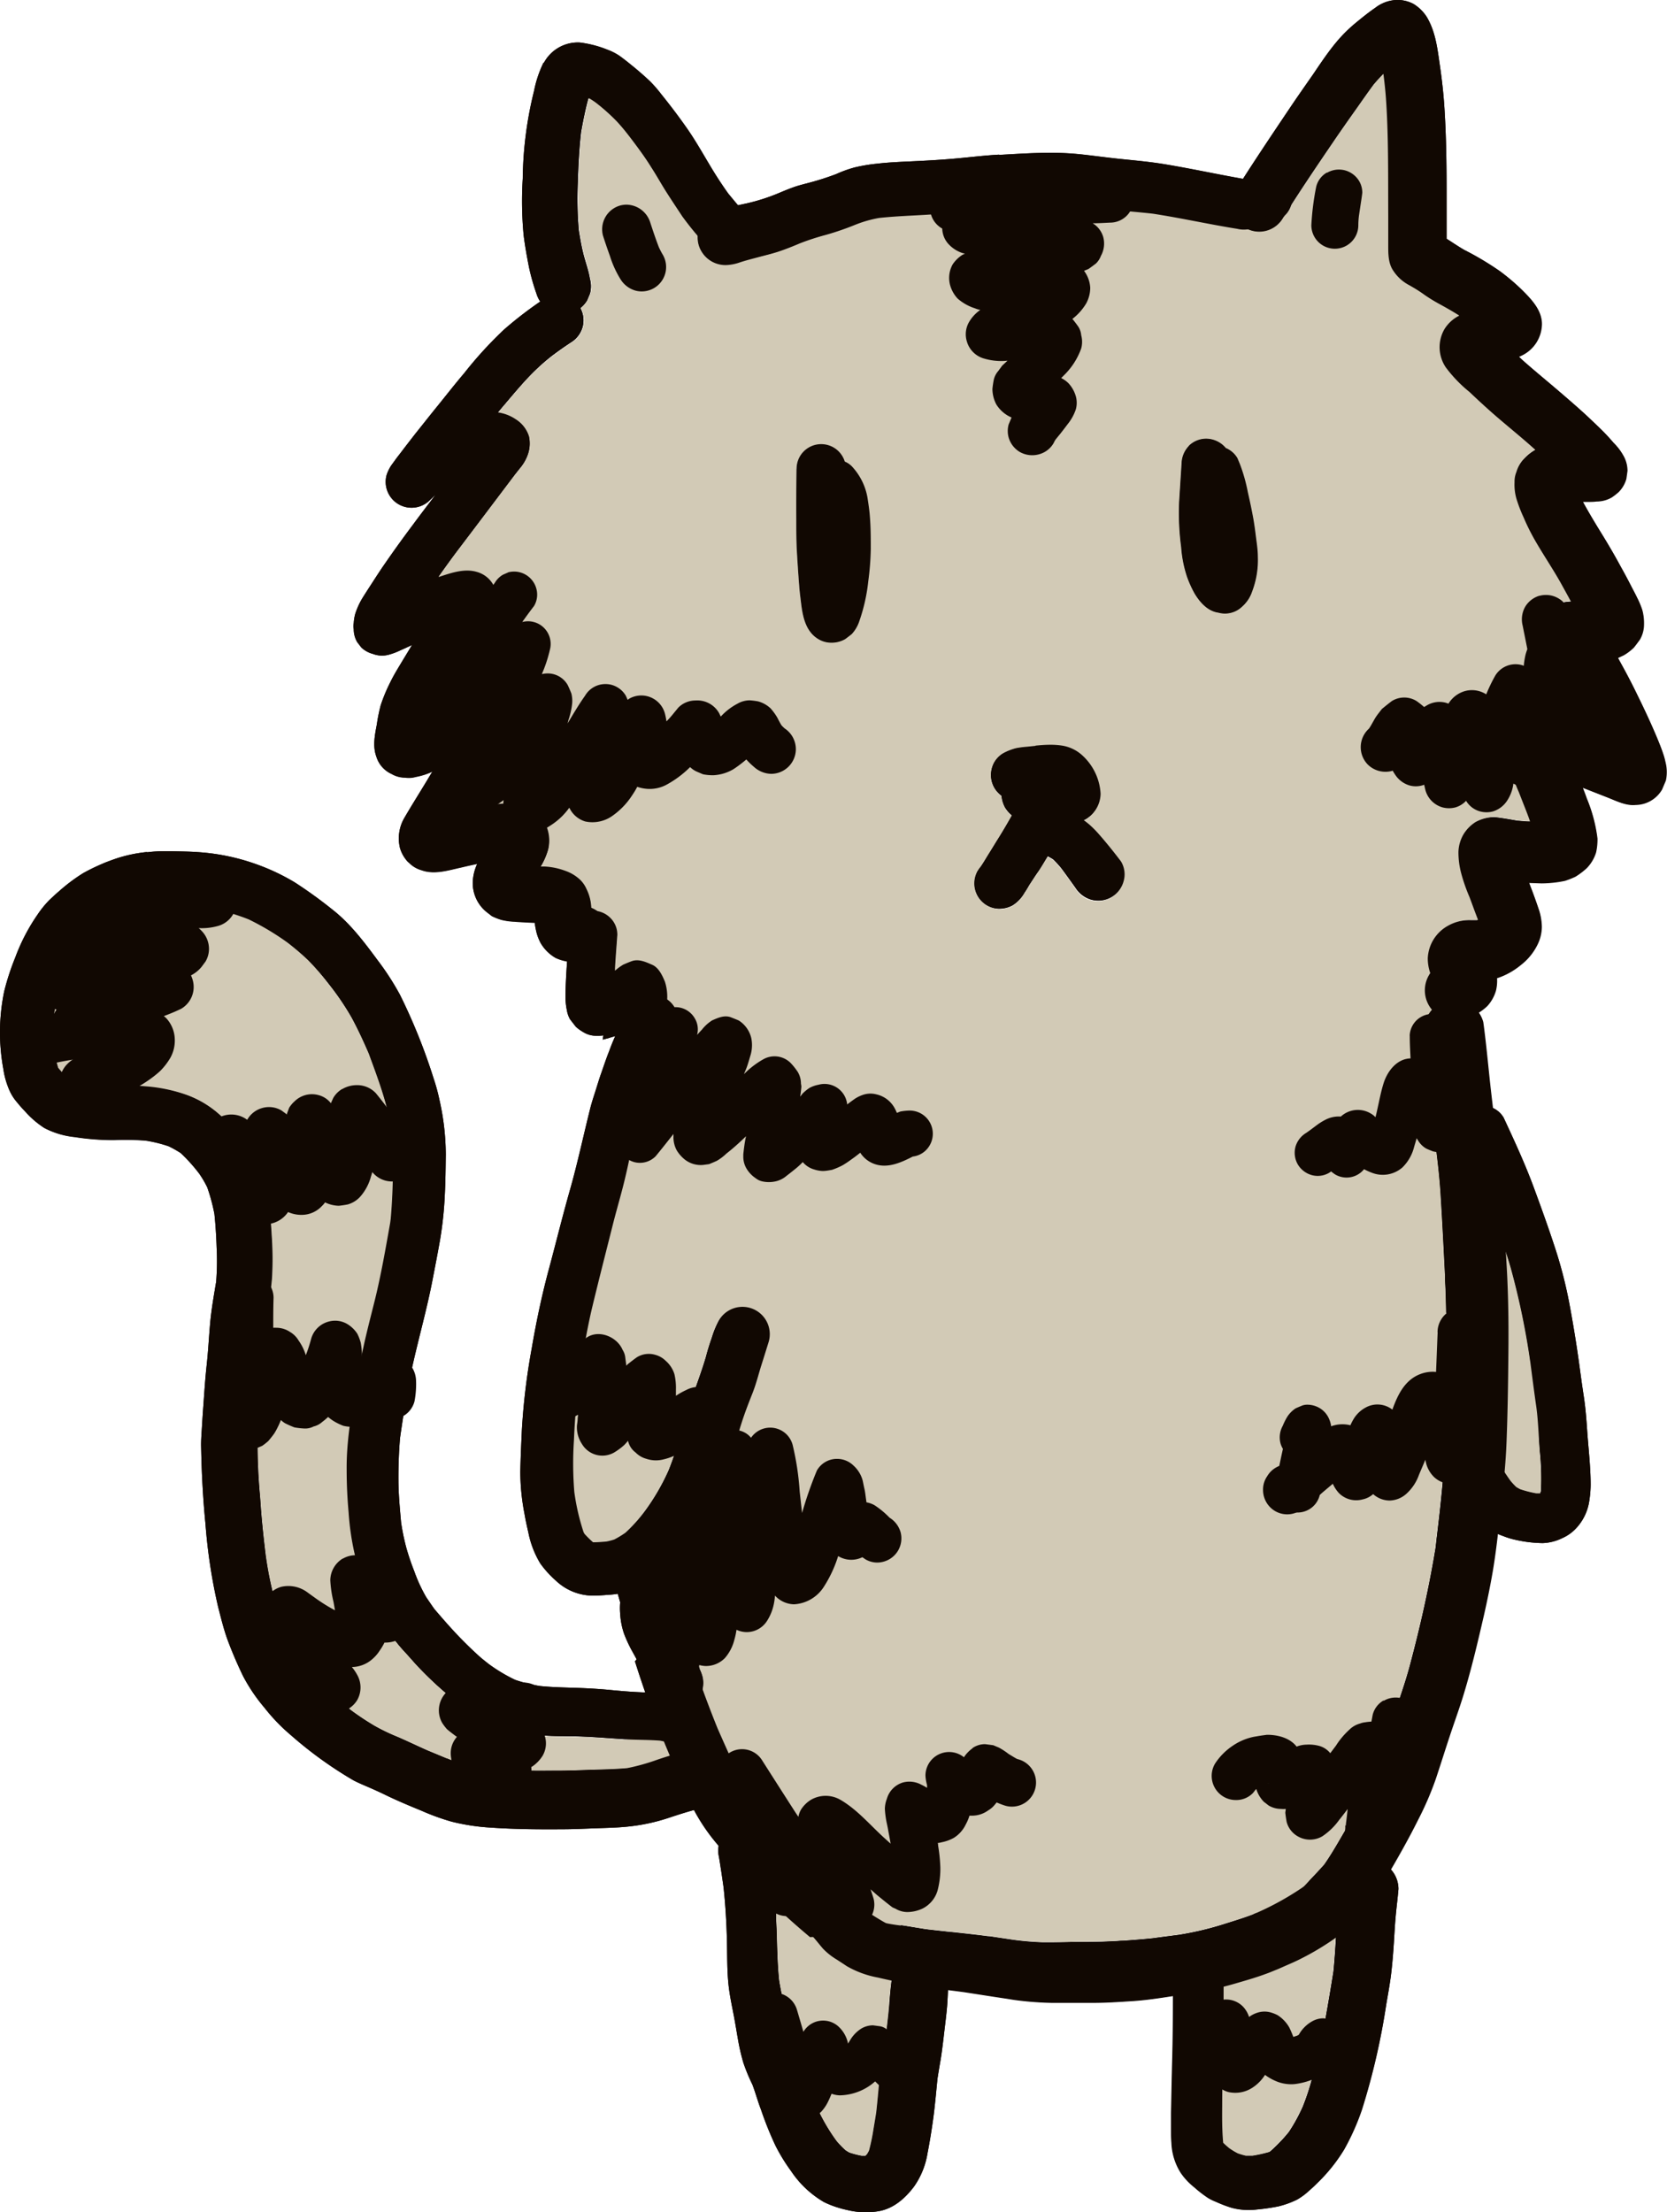 <svg xmlns="http://www.w3.org/2000/svg" viewBox="0 0 313.71 416.16"><defs><style>.cls-1{fill:#110802;}.cls-2{fill:#d2cab6;}</style></defs><title>Asset 3</title><g id="Layer_2" data-name="Layer 2"><g id="Draw_Layer" data-name="Draw Layer"><path class="cls-1" d="M234.41,37.4a4.35,4.35,0,0,0,7.21,3.3l0-.07a4.43,4.43,0,0,0,1.29-2l0-.06a4.3,4.3,0,0,0,.16-1.14,4.37,4.37,0,0,0-8.74,0Z"/><path class="cls-1" d="M262.68,0a7,7,0,0,0-3.87,1.47c-1.25.86-2.43,1.81-3.59,2.77a27.22,27.22,0,0,0-3.67,3.61c-1.6,1.91-3,4-4.38,6.05-1.54,2.21-3.09,4.41-4.59,6.65-3.4,5.06-6.81,10.12-10.05,15.28a5.2,5.2,0,0,0,1.85,7.05l.39.21h0a4.86,4.86,0,0,0,2.12.47A5.4,5.4,0,0,0,241.42,41l.14-.23.1-.16.06-.05,1.21-1.92,0-.06c2.65-4.13,5.32-8.09,7.82-11.75,1.49-2.2,3-4.34,4.42-6.34l.94-1.33.05-.09c.77-1.08,1.53-2.16,2.33-3.23.57-.67,1.18-1.34,1.82-2h0l0,0c.15,1.31.33,2.88.46,4.51.2,2.8.29,5.59.35,7.94.08,3.36.08,6.77.08,10.07V42l0,4.2v.13a8.11,8.11,0,0,0,.92,4.55,8,8,0,0,0,2.6,2.53l1,.56a16.39,16.39,0,0,1,1.83,1.17l.52.36A32.72,32.72,0,0,0,271,57.18c1,.53,2.12,1.16,3.26,1.89l.44.27h0a7,7,0,0,0-2.77,2.51,6.79,6.79,0,0,0,.21,7.19,17.87,17.87,0,0,0,3.32,3.59c.38.34.76.68,1.13,1,1.65,1.56,3,2.83,4.36,4,1,.9,2.08,1.79,3.14,2.67l.26.22.15.13c1.45,1.22,2.95,2.48,4.38,3.77l.06.08.07.06h0l-.09.06a8.83,8.83,0,0,0-2,1.59,5.75,5.75,0,0,0-1.46,2.5,4.44,4.44,0,0,0-.34,1.91,9.13,9.13,0,0,0,.48,3.52,24.31,24.31,0,0,0,1,2.63l.21.47A41.26,41.26,0,0,0,289,101.7c.7,1.21,1.45,2.42,2.2,3.63s1.76,2.81,2.58,4.3c.55,1,1.09,2,1.62,3,.09.18.19.36.29.54h0l0,0a6.65,6.65,0,0,0-4.55,1.84,6.11,6.11,0,0,0-1.65,2.71,7,7,0,0,0,.1,3.46,9.48,9.48,0,0,0,1.66,3.17l.35.49c.22.32.43.64.64,1l.11.19.35.53c.73,1.1,1.37,2.23,1.91,3.19.92,1.64,1.78,3.26,2.61,4.94.18.34.34.67.51,1h0l0,0-.19-.07-.19-.07-.32-.11-1.19-.45-.85-.3a8.57,8.57,0,0,0-1.78-.43,5.72,5.72,0,0,0-1.52-.2,5.87,5.87,0,0,0-1.54.2,7.45,7.45,0,0,0-2.92,1.2l-.59.45-.58.45a10.9,10.9,0,0,0-1.3,1.81c-1.17,1.91-.88,4.28-.39,6.56a19.87,19.87,0,0,0,1.12,3.25l.05.12.34.84.9,2.29c.35.88.75,1.89,1.1,3l.12.33h0v0c-.81,0-1.61-.09-2.42-.16l-.57-.1c-1.21-.21-2.47-.43-3.72-.56h-.26a7.91,7.91,0,0,0-3.25.92,7.08,7.08,0,0,0-2.31,2.34,7.31,7.31,0,0,0-.93,3.26,15.23,15.23,0,0,0,.51,4,24.08,24.08,0,0,0,1.17,3.48l.16.41.22.59.65,1.74.18.47.21.56c.2.52.39,1,.57,1.58l-.22.06h-.18c-.32,0-.63,0-.95,0h-.35a8.1,8.1,0,0,0-3.86,1.05,7.3,7.3,0,0,0-3.87,6.14,8.31,8.31,0,0,0,.45,2.8l-.24.38a5.72,5.72,0,0,0-.57,4.34,6.39,6.39,0,0,0,1.09,2.1h0a5.6,5.6,0,0,0,1.5,1.28,5.53,5.53,0,0,0,4.35.57,16.75,16.75,0,0,0,2.16-.86,10.64,10.64,0,0,0,2.35-1.66,7.26,7.26,0,0,0,1.66-2.95,7.84,7.84,0,0,0,.2-2.32l.47-.16a13.8,13.8,0,0,0,4-2.31,10.93,10.93,0,0,0,3.09-3.73,7.71,7.71,0,0,0,.87-3.46,10.85,10.85,0,0,0-.54-3.2c-.39-1.16-.8-2.32-1.23-3.47l-.61-1.59,2.33.08a22.34,22.34,0,0,0,4.39-.47,17,17,0,0,0,2-.79,14.36,14.36,0,0,0,2.08-1.57,7.28,7.28,0,0,0,1.79-3,11.08,11.08,0,0,0,.26-2.63,28.9,28.9,0,0,0-2-7.51c-.23-.67-.48-1.32-.75-2l.78.3,3.85,1.51c1.64.64,3.46,1.59,5.27,1.41a5.84,5.84,0,0,0,5-2.89l.72-1.7a7.48,7.48,0,0,0-.08-3.52,11.61,11.61,0,0,0-.39-1.43c-.36-1.11-.8-2.18-1.25-3.26-1.09-2.6-2.28-5.13-3.52-7.66-1-2.08-2.08-4.16-3.21-6.19l-.54-1,1.06-.5a9.53,9.53,0,0,0,1.91-1.45c.39-.48.77-1,1.13-1.49a5.71,5.71,0,0,0,.78-2.88,9.46,9.46,0,0,0-.32-2.7,16.19,16.19,0,0,0-1-2.38c-.33-.7-.71-1.38-1.06-2.07-.64-1.25-1.3-2.49-2-3.73-1.21-2.25-2.51-4.45-3.86-6.62-1.12-1.83-2.22-3.66-3.24-5.54l1,0c.52,0,1,0,1.57-.08a5.63,5.63,0,0,0,2.86-.77,12.24,12.24,0,0,0,1.28-1,5.69,5.69,0,0,0,1.45-2.5l.21-1.5a5.78,5.78,0,0,0-.78-2.87,10.33,10.33,0,0,0-1.82-2.37c-.39-.46-.78-.91-1.19-1.34-.9-1-1.84-1.85-2.78-2.75-2-1.92-4.13-3.75-6.25-5.57s-4.2-3.52-6.27-5.33c-.45-.39-.89-.8-1.33-1.21.26-.11.51-.23.76-.36a6.67,6.67,0,0,0,3.56-5.81c0-2.69-2.1-4.78-3.9-6.56A40.3,40.3,0,0,0,282.24,51,56.38,56.38,0,0,0,275.53,47c-1-.58-2-1.25-3-1.89l-.3-.19V42.64c0-2.27,0-4.55,0-6.82,0-5-.07-10-.37-14.92-.16-2.85-.47-5.69-.88-8.51-.46-3.17-.81-6.46-2.51-9.26A7.78,7.78,0,0,0,266,.74,6.38,6.38,0,0,0,262.75,0Zm33.78,90.82a.8.8,0,0,1,0-.15l0,.16Zm-2.13,3.9-.13.1.13-.1ZM292,154.28l-.15.06.15-.06Zm-12.64,17.64-.09.21.09-.21Z"/><path class="cls-1" d="M188,29.09c-2.57.15-5.14.45-7.71.69s-5,.39-7.47.51-5.18.2-7.75.5a30.45,30.45,0,0,0-4.27.72,22.42,22.42,0,0,0-3.44,1.24,51.58,51.58,0,0,1-5.29,1.68c-.79.21-1.59.41-2.36.66-1,.34-2,.75-3,1.17a36.17,36.17,0,0,1-6.19,2c-1.09.23-2.16.47-3.24.73a14.5,14.5,0,0,0-2.46.9,4.9,4.9,0,0,0-2.84,2.24,5,5,0,0,0-.67,2.16v0c0,.13,0,.26,0,.39A5.16,5.16,0,0,0,132,47.2l.21.28a4.78,4.78,0,0,0,1.65,1.6,5.49,5.49,0,0,0,2.62.72h.29a9.05,9.05,0,0,0,2.38-.46,34.28,34.28,0,0,1,3.39-.94l.11,0c1.53-.37,2.71-.68,3.87-1.06,1.49-.5,2.88-1.08,4.07-1.58a46.05,46.05,0,0,1,4.83-1.56,56.16,56.16,0,0,0,5.37-1.83,22.1,22.1,0,0,1,4.7-1.4c2.3-.25,4.74-.37,6.71-.48,1.67-.09,3.56-.19,5.37-.35l4.23-.39h.11c3-.28,6.4-.6,9.75-.82,1.56-.1,3.16-.14,4.7-.19h.13l1.57,0h1.06c1.85,0,3.67.14,5.52.3.85.07,1.7.16,2.54.25l.54,0c1,.11,2,.21,3,.29l.44,0c1.86.17,3.93.35,5.94.57,2.91.46,5.85,1,8.78,1.57,2.33.44,4.73.9,7.11,1.29a7.65,7.65,0,0,0,1.35.13l.57,0,0,0a4.25,4.25,0,0,0,1.7-.58,4.73,4.73,0,0,0,1.7-6.48,4.63,4.63,0,0,0-2.83-2.18c-5.53-.92-11-2.15-16.51-3.05-2.84-.46-5.71-.7-8.56-1-2.35-.25-4.69-.58-7.05-.83a52.58,52.58,0,0,0-5.75-.28c-3.19,0-6.38.21-9.55.39ZM135.08,39.73l.21,0-.37.09.16-.06Z"/><path class="cls-1" d="M102.31,11.74a21.38,21.38,0,0,0-1.81,5.37,70.9,70.9,0,0,0-2.12,16.48,67.35,67.35,0,0,0,.16,10.63c.25,2,.61,4,1,6a40.62,40.62,0,0,0,1.41,5,5.48,5.48,0,0,0,2.41,3.12A5.24,5.24,0,0,0,109.2,58v0a5.22,5.22,0,0,0,1.3-1.47l.26-.62.26-.63a5.21,5.21,0,0,0,0-2.77,24.48,24.48,0,0,0-.74-2.95c-.18-.61-.36-1.22-.51-1.84-.36-1.44-.61-2.95-.84-4.29l0-.12a68.67,68.67,0,0,1-.18-9c.11-3.67.3-6.67.61-9.43.46-2.59.88-4.55,1.38-6.35l.12,0a11.65,11.65,0,0,1,1.23.8,38.61,38.61,0,0,1,4,3.55,47.37,47.37,0,0,1,3,3.66c1.16,1.53,2.39,3.2,3.51,5,.49.77,1,1.56,1.43,2.34s.94,1.57,1.43,2.34c1,1.63,2.11,3.22,3,4.58a40.51,40.51,0,0,0,2.75,3.52v0c.58.68,1.17,1.34,1.74,2,1.69,2,5,1.74,6.73,0a4.75,4.75,0,0,0,1.39-3.36,5,5,0,0,0-1.39-3.37c-.91-1-1.81-2.1-2.68-3.17-1.23-1.72-2.39-3.51-3.47-5.33-1.33-2.22-2.6-4.47-4.07-6.61-1.6-2.31-3.31-4.57-5.08-6.76a25.24,25.24,0,0,0-2.09-2.41c-.93-.88-1.91-1.73-2.9-2.55-.46-.38-.91-.75-1.38-1.12s-.95-.74-1.44-1.09a10.67,10.67,0,0,0-2.33-1.19A20.22,20.22,0,0,0,109.12,8a6.81,6.81,0,0,0-.78,0,7.25,7.25,0,0,0-6,3.84Z"/><path class="cls-1" d="M102.56,56.13A72.75,72.75,0,0,0,94.85,62a74.83,74.83,0,0,0-7.5,8.21c-1.77,2.08-3.44,4.23-5.16,6.35-1.35,1.66-2.67,3.34-4,5-.92,1.18-1.84,2.36-2.74,3.55-.39.52-.79,1-1.17,1.55l-.63.86a7.55,7.55,0,0,0-.9,1.85,4.87,4.87,0,0,0,8.13,4.73c.37-.34.72-.69,1.07-1-1.42,1.85-2.84,3.71-4.23,5.6Q75,102.28,72.45,106c-.82,1.17-1.6,2.38-2.38,3.59-.65,1-1.3,2-1.92,3a14,14,0,0,0-1.28,2.84,8.18,8.18,0,0,0-.29,1.77,2.2,2.2,0,0,0,0,1.11,4.78,4.78,0,0,0,.67,2.47l.77,1A4.92,4.92,0,0,0,70.15,123a4.84,4.84,0,0,0,3,.16,12.29,12.29,0,0,0,2.19-.82c.74-.32,1.47-.67,2.2-1l-1.83,3.05c-.78,1.3-1.6,2.61-2.27,4a30.88,30.88,0,0,0-1.8,4.33,31.78,31.78,0,0,0-.73,3.62c-.38,2-.8,4.06-.09,6a5.25,5.25,0,0,0,2.87,3.27,5,5,0,0,0,2.56.69,4.76,4.76,0,0,0,2-.13,12.92,12.92,0,0,0,3.13-1l-1,1.66c-1.43,2.36-2.91,4.7-4.3,7.09a7.62,7.62,0,0,0-.81,5.62,6.48,6.48,0,0,0,1.5,2.62,2.32,2.32,0,0,1,.25.21,5.29,5.29,0,0,0,2.32,1.35c2.43.88,5.07,0,7.47-.52,1-.24,2-.46,3-.67a9,9,0,0,0-.84,3.35,7,7,0,0,0,2.51,5.63l1.08.84a11.23,11.23,0,0,0,1.77.7,12,12,0,0,0,2.54.35c.71.08,1.44.09,2.15.14l1.62.08a11.28,11.28,0,0,0,1.08,3.76,7.68,7.68,0,0,0,2.83,2.83,8.51,8.51,0,0,0,4.77.71,5.39,5.39,0,0,0,3.71-1.54,5.21,5.21,0,0,0-.73-8h0a6.14,6.14,0,0,0-1-.56,8.38,8.38,0,0,0-.9-3.53,5.41,5.41,0,0,0-1.12-1.65,7.87,7.87,0,0,0-2.83-1.74,12.8,12.8,0,0,0-4-.8h-.14l-.48,0h-.05a13.4,13.4,0,0,0,1.41-3.19,7.07,7.07,0,0,0-3.24-7.74,7.67,7.67,0,0,0-4-.92,19.34,19.34,0,0,0-2,.11c-1.19.08-2.48.24-3.93.45l-.58.1v0h0l.77-1.28.3-.5A77,77,0,0,0,94.89,142,9.75,9.75,0,0,0,96,137a7.6,7.6,0,0,0-.92-3.17,6.42,6.42,0,0,0-2-1.95l-.18-.13a6.34,6.34,0,0,0-3.05-.85,9.64,9.64,0,0,0-2.36.31,14.76,14.76,0,0,0-2.54,1l-.6.29-2.09,1-.09,0-.13.06v0h0c1.18-2.4,2.58-4.74,4-7l.75-1.25q1.61-2.65,3.22-5.3l1.1-1.78.42-.67.13-.21c.93-1.49,2-3.18,1.79-5a4.92,4.92,0,0,0-.67-2.49,5,5,0,0,0-3-2.27,6.42,6.42,0,0,0-1.83-.25,16,16,0,0,0-4.85,1l-.13,0-.12,0-.29.08,0,0h0c1.43-2,2.62-3.66,3.73-5.14l2.1-2.77c2.85-3.78,5.69-7.56,8.56-11.32l1-1.26a8.07,8.07,0,0,0,1.56-2.88,6.28,6.28,0,0,0,.12-3.12A5.84,5.84,0,0,0,97.1,79a7.71,7.71,0,0,0-2.86-1.25l-.56-.11h0c.36-.45.73-.88,1.1-1.32l.36-.42c1.12-1.32,2.52-3,3.92-4.51A41.28,41.28,0,0,1,103.77,67c1.32-1,2.51-1.83,3.65-2.58a4.81,4.81,0,0,0,1.77-6.51h0a.25.25,0,0,0,0-.07,5,5,0,0,0-4.27-2.41,4.13,4.13,0,0,0-2.32.68ZM92,87.23h0l.16.13L92,87.23ZM85.81,137a2.51,2.51,0,0,1,0,.27h0a2.51,2.51,0,0,0,0-.27ZM111.24,173v0c.05.15.12.29.18.43a2.87,2.87,0,0,1-.18-.4Z"/><path class="cls-1" d="M108.42,172.69a4.77,4.77,0,0,0-1.33,3.22c-.27,3.74-.62,7.49-.67,11.25a12.17,12.17,0,0,0,.25,2.83,5.27,5.27,0,0,0,.6,1.75l1.1,1.41a8.42,8.42,0,0,0,1.51,1.07,4.51,4.51,0,0,0,2.3.62,8,8,0,0,0,4.19-1,13.94,13.94,0,0,0,1.95-1.28,4.58,4.58,0,0,0,5.82-.54,4.71,4.71,0,0,0,1.34-3.23c0-.24,0-.47,0-.71h0a7.65,7.65,0,0,0-.38-3.39c-.52-1.29-1.22-2.67-2.38-3.18l-.22-.09a6.86,6.86,0,0,0-2.65-.75,2.91,2.91,0,0,0-1,.19c-.51.2-1,.4-1.52.63a9.48,9.48,0,0,0-1.37,1l-.1.07-.06,0,0,0v0l0,0,0-.45c.09-1.57.21-3.15.33-4.73l.11-1.56a4.39,4.39,0,0,0-1.32-3.21,4.64,4.64,0,0,0-2.55-1.28l0,0a4.44,4.44,0,0,0-.63,0,4.57,4.57,0,0,0-3.22,1.33Zm3.32,13.21-.19,0,.19,0Zm4.65,1.2a1,1,0,0,1,.07.15h0c0-.06,0-.11-.07-.16Z"/><path class="cls-1" d="M117,184.22a4.72,4.72,0,0,0-2.25,2.92q-.66,4.22-1.33,8.43l1.08-.28a18.06,18.06,0,0,1,4.61-.88,5.69,5.69,0,0,1,2.9.79,5.44,5.44,0,0,1,1.17.9c.34-2.12.67-4.23,1-6.35a5.31,5.31,0,0,0-.49-3.77,4.91,4.91,0,0,0-2.93-2.25,4.73,4.73,0,0,0-1.29-.18,4.91,4.91,0,0,0-2.48.67Z"/><path class="cls-1" d="M269.52,189.82l0,0a5.86,5.86,0,0,0-1.55,3.85,54,54,0,0,0,.49,7.92c.12,1,.23,2.07.34,3.11.15,1.34.29,2.69.46,4s.33,2.6.51,3.91c.5,3.84,1,7.82,1.29,11.79.31,5,.57,10,.84,15.6l0,.82c.1,2.06.16,4.06.19,6.13.83.48,1.66,1,2.48,1.46l1,.6c1.8,1.08,3.43,2,5.1,2.9l.77.38.4.2.16.08c.51.25,1,.51,1.51.79l.22.11c0-3.73,0-9.33-.3-14.88-.06-.89-.11-1.79-.13-2.69q-.25-4.41-.43-8.83c-.17-3.87-.6-7.73-1.11-11.57q-.72-5.43-1.33-10.86c-.42-3.67-.75-7.35-1.2-11l-.21-1.51a5.64,5.64,0,0,0-1.45-2.5,5.71,5.71,0,0,0-4-1.66,5.57,5.57,0,0,0-4.11,1.8Z"/><path class="cls-1" d="M271.79,274.62c-.3,5.14-.92,10.35-1.52,15.38v.12l-.12,1.06c-1.15,7-2.73,14.2-4.83,22.08-.62,2.33-1.4,4.66-2.16,6.92l-.07.19-.22.67-.75,2.24-.93,2.94c-.75,2.41-1.53,4.9-2.48,7.32s-2.28,4.78-3.5,7.13c-.49,1-1,1.93-1.62,2.9l-.32.56-.62,1.05c-1.08,1.86-2.19,3.79-3.45,5.59-.58.69-1.22,1.35-1.83,2l-.1.11-.17.17c-.23.23-.45.46-.67.7l-.15.15c.08.34.17.68.25,1a80.6,80.6,0,0,1,1.52,9.2l0,.21c0,.13,0,.25,0,.38,1.54-.48,3.06-1,4.58-1.54.78-.83,1.58-1.66,2.39-2.47,3.3-3.3,5.66-7.28,7.95-11.3,1.33-2.34,2.61-4.69,3.82-7.1a60.31,60.31,0,0,0,3.32-7.71c.88-2.63,1.7-5.27,2.57-7.89.77-2.35,1.62-4.68,2.36-7,1.66-5.27,2.92-10.66,4.15-16,.61-2.69,1.17-5.38,1.63-8.1.49-2.91.85-5.85,1.17-8.79.37-3.28.76-6.56,1.05-9.85l0,0c.19-2.18.32-4.1.38-5.89l.05-1.25.05-1.28a6,6,0,0,1-.64-.86c-.15-.25-.31-.49-.47-.72a17.41,17.41,0,0,0-1.58-1.63,48.89,48.89,0,0,0-5.27-3c-.88-.45-2-1-3-1.62l-.39-.22h0c0,3.93-.11,9.09-.39,14.23Z"/><path class="cls-1" d="M231.21,369l-.17.12c1.5-.25,3-.62,4.46-1l1.35-.29c-.1-1.18-.22-2.37-.37-3.6-1.69,1.65-3.46,3.23-5.27,4.73Z"/><path class="cls-1" d="M125.79,303.79c-1.89,2.75-3.74,5.53-5.82,8.14l-.48.59c.57,1.83,1.18,3.65,1.8,5.46s1.2,3.36,1.83,5c2.35-.78,4.63-1.49,6.6-2.09l.58-.18.17-.06c.78-.23,1.58-.47,2.37-.66l.13,0c-.27-.72-.54-1.45-.8-2.19v0c-1.88-5.23-3.54-10.53-5.06-15.86l-1.32,1.89Z"/><path class="cls-1" d="M136.08,331.11c-1.14.31-2.29.61-3.43,1q-2.57.78-5.11,1.61a.2.2,0,0,0,0,.08c1,2.37,2.07,4.78,3.25,7.08a36.28,36.28,0,0,0,4.47,6.39c1.62,1.94,3.3,3.83,5.06,5.65,1.9,2,3.75,4.05,5.76,5.91l1.76,1.62h0c1.48,1.35,2.9,2.6,4.34,3.82l.17.15a4,4,0,0,1,.66-.05h.07v0h.23c1.12.11,2.23.23,3.35.37.18-.73.37-1.44.58-2.14.5-1.76,1.1-3.69,1.75-5.75l0-.1,0-.15c-1.06-.89-2.18-1.86-3.3-2.88l-.26-.27c-.65-.59-1.29-1.2-1.93-1.81l-.34-.3c-.55-.54-1.1-1.07-1.64-1.62-2.89-2.94-6.27-6.44-9.42-10.18-.65-.88-1.16-1.62-1.61-2.33a33.46,33.46,0,0,1-1.92-3.69c-.42-.92-.83-1.83-1.22-2.74l0,0-1.43.38Z"/><path class="cls-1" d="M168.26,366.35l5.94.89c1.81.28,3.63.54,5.45.8l-.38-.19c-2-1.08-4.18-2-6.3-2.93-1.28-.57-2.53-1.18-3.77-1.82-.39,1.25-.67,2.26-.94,3.25Z"/><path class="cls-1" d="M194.83,140.34l-.78.07-.79.08-.27,0a17.3,17.3,0,0,0-1.75.23,10.54,10.54,0,0,0-2.39.92,4.64,4.64,0,0,0-2.21,2.86,4.86,4.86,0,0,0,.49,3.69,5,5,0,0,0,1.34,1.48,5.53,5.53,0,0,0,.69,2.27,5.67,5.67,0,0,0,1.27,1.44h0a7.08,7.08,0,0,0,2.38,1.14,19,19,0,0,0,2.32.32c.73.09,1.45.14,2.17.18.93,0,1.85.06,2.79.06a8.84,8.84,0,0,0,3.83-.77v0l.16-.08a5.61,5.61,0,0,0,3-4.88,10.49,10.49,0,0,0-3.49-7.24,7.2,7.2,0,0,0-3.78-1.79,13.67,13.67,0,0,0-2.17-.16,26.31,26.31,0,0,0-2.76.17Z"/><path class="cls-1" d="M192.7,149.27c-.76,1.38-1.51,2.76-2.28,4.12v0c-.91,1.6-1.66,2.88-2.37,4l-.22.36c-.57.92-1.14,1.85-1.72,2.76l-.33.54-.2.32c-.34.56-.68,1.11-1.05,1.65a5.87,5.87,0,0,0-.51.73,4.8,4.8,0,0,0,0,4.82,4.7,4.7,0,0,0,4.07,2.36,5.54,5.54,0,0,0,2.47-.64,6,6,0,0,0,2.09-2.17l.21-.29c.27-.39.52-.81.75-1.22l.15-.25c.52-.77,1-1.55,1.55-2.34s1.17-1.84,1.73-2.77l.06-.1.08-.1c.34.18.68.36,1,.57.49.47,1,1,1.56,1.69.62.84,1.23,1.68,1.84,2.53l.2.28.61.85a5.25,5.25,0,0,0,2.94,2.26,5.19,5.19,0,0,0,1.29.17,4.92,4.92,0,0,0,2.49-.67,5,5,0,0,0,2.25-2.93,4.71,4.71,0,0,0-.49-3.78c-1.5-2-2.86-3.63-4.17-5.11a19.55,19.55,0,0,0-1.87-1.88l-.35-.28-.49-.4-.7-.51a9.65,9.65,0,0,0-1.77-.86l-.16-.07a4.71,4.71,0,0,0-4.55-6,4.69,4.69,0,0,0-4.13,2.34Z"/><path class="cls-1" d="M223.75,83.9a4.82,4.82,0,0,0-1.36,3.29l-.24,3.61-.23,3.61a49.2,49.2,0,0,0,.38,8.48,22.8,22.8,0,0,0,1.1,5.59,20.76,20.76,0,0,0,1.39,3.09c.87,1.51,2.36,3.36,4.5,3.66a4.63,4.63,0,0,0,4.52-1.2,6.62,6.62,0,0,0,1.8-2.73,16.62,16.62,0,0,0,1.08-6.6,33,33,0,0,0-.33-3.46l-.05-.43c-.14-1.09-.29-2.24-.5-3.36-.29-1.62-.62-3.19-1-4.8l-.14-.57a29,29,0,0,0-1.38-4.81l-.23-.54-.22-.54a4.74,4.74,0,0,0-1.62-1.62,4.83,4.83,0,0,0-.56-.27A4.87,4.87,0,0,0,227,82.54a4.69,4.69,0,0,0-3.29,1.36Z"/><path class="cls-1" d="M149.92,88.17c0,3.16-.07,6.27,0,9.53v.93c0,1.71,0,3.48.12,5.22.15,2.51.28,4.54.45,6.58.05.68.14,1.37.22,2.06l.08.68c.32,2.78.84,5.61,3.33,7.07a4.54,4.54,0,0,0,2.34.63l.31,0a4.4,4.4,0,0,0,2.31-.62c.42-.31.83-.62,1.23-1a6.49,6.49,0,0,0,1.46-2.51,33.18,33.18,0,0,0,1.65-7.43,49.52,49.52,0,0,0,.48-6.07c0-2.31-.06-4.24-.17-6.08-.07-1.07-.24-2.18-.39-3.16l-.07-.41a11.49,11.49,0,0,0-2.82-5.76,3.93,3.93,0,0,0-1.44-1,4.62,4.62,0,0,0-9,1.34Z"/><path class="cls-1" d="M276.78,208.61a4.47,4.47,0,0,0-2.06,2.68,4.77,4.77,0,0,0,.45,3.47c1,2.09,1.92,4.2,2.87,6.3,1.14,2.82,2.23,5.65,3.28,8.51.71,1.93,1.4,3.89,2,5.85v-.07c.34,1.05.66,2.1,1,3.16A139.18,139.18,0,0,1,288,256.23a15,15,0,0,1,2.3,2.08,28.91,28.91,0,0,1,2.57,3.45,5.45,5.45,0,0,1,.62,4.25,5.82,5.82,0,0,1-2.69,3.64,4.6,4.6,0,0,1-1.21.53c0,.82.11,1.63.17,2.45l0,.36a48.06,48.06,0,0,1,.22,7.4c0,.18-.09.36-.15.55l-.79,0a20.54,20.54,0,0,1-3-.78c-.25-.12-.5-.26-.75-.41a13,13,0,0,1-1.11-1.2c-.23-.32-.46-.65-.68-1l-.15-.22-.31-.46v0l0-.06a4.92,4.92,0,0,0-2.81-2.17,4.71,4.71,0,0,0-5.31,6.92,28.1,28.1,0,0,0,3.49,4.65,12.12,12.12,0,0,0,4.51,2.75,13.77,13.77,0,0,0,2.4.72,23.67,23.67,0,0,0,5,.59,9,9,0,0,0,3.67-.93,7.86,7.86,0,0,0,2.68-1.92,9.49,9.49,0,0,0,2.33-4.63,20,20,0,0,0,.34-3.45c0-3.41-.42-6.79-.65-10.18-.15-2.21-.32-4.41-.66-6.6-.23-1.49-.44-3-.64-4.47q-.78-5.9-1.85-11.75a84.37,84.37,0,0,0-2.73-11.07c-1.3-4-2.71-7.91-4.16-11.84-1.65-4.48-3.67-8.84-5.68-13.18a4.5,4.5,0,0,0-3.87-2.22,4.55,4.55,0,0,0-2.28.61Zm13,72.38a4.82,4.82,0,0,1-.75.1l.75-.1Zm-.23.15-.31.13.31-.13Z"/><path class="cls-1" d="M119.69,188.61a31.79,31.79,0,0,0-2.83,4.07,41.67,41.67,0,0,0-2.23,5.07c-.54,1.35-1,2.74-1.48,4.11-.42,1.17-.77,2.38-1.15,3.56s-.67,2.09-.94,3.15c-1.28,5.1-2.37,10.25-3.81,15.31-1.4,4.91-2.61,9.87-3.94,14.8s-2.39,9.94-3.25,15A123.89,123.89,0,0,0,98.21,269c-.12,2.63-.24,5.25-.29,7.88a41.67,41.67,0,0,0,.78,7.87c.2,1.18.46,2.36.73,3.52a17.9,17.9,0,0,0,2.25,5.84,19.28,19.28,0,0,0,2.91,3.21,10.25,10.25,0,0,0,6.93,2.84c1,0,2-.08,3-.16a14,14,0,0,0,4.34-.9,22.05,22.05,0,0,0,3.56-1.81,20.62,20.62,0,0,0,3.62-3l.48-.5v0c1.22-1.32,2.34-2.78,3.42-4.19l.22-.29A42.44,42.44,0,0,0,133,285a48.85,48.85,0,0,0,3.08-6.68c.65-1.64,1.24-3.33,1.76-5,.23-.75.45-1.51.7-2.36.32-1.13.65-2.25,1-3.37.46-1.42,1-2.83,1.57-4.38l.39-1c.43-1.18.8-2.4,1.16-3.58l.05-.19c.15-.48.29-1,.45-1.46l.14-.45c.42-1.33.84-2.66,1.24-4a5.15,5.15,0,0,0-2.35-5.78,5,5,0,0,0-2.54-.68,5.18,5.18,0,0,0-4.46,2.52,14.54,14.54,0,0,0-1.14,2.72l-.23.67c-.43,1.2-.78,2.38-1,3.28-.64,2.17-1.44,4.39-2.14,6.35l-.32.87c-.62,1.74-1.15,3.61-1.59,5.12-.21.73-.42,1.47-.64,2.2-.74,2.52-1.5,4.75-2.32,6.82a41.72,41.72,0,0,1-4.58,7.89,28.86,28.86,0,0,1-3.63,4,16,16,0,0,1-2.09,1.28,11.56,11.56,0,0,1-1.54.38c-.73.07-1.55.15-2.36.15h-.13a21.55,21.55,0,0,1-1.59-1.59c-.06-.1-.12-.2-.17-.3a40.39,40.39,0,0,1-1.76-7.59,67.25,67.25,0,0,1-.08-9.73c.16-3.65.46-7.36.89-11,.78-5.09,1.52-9.66,2.59-14.16.84-3.52,1.75-7.08,2.62-10.53l0-.15.55-2.2.58-2.31c.35-1.4.73-2.79,1.12-4.19l.07-.28c.25-.89.49-1.78.73-2.67.47-1.83.88-3.73,1.28-5.57l0-.17.24-1.15c.57-2.57,1.2-5.33,2-8.16.75-2.62,1.68-5.22,2.49-7.52.21-.59.44-1.17.67-1.76a26,26,0,0,1,2.34-4.16,4.86,4.86,0,0,0,1.29-3.17,4.55,4.55,0,0,0-1.33-3.21,4.16,4.16,0,0,0-.64-.54v0a4.58,4.58,0,0,0-2.57-.79,4.38,4.38,0,0,0-3.23,1.33Z"/><path class="cls-1" d="M119.07,292a4.86,4.86,0,0,0-3.36,5.92c.33,1.16.67,2.33,1,3.49a13,13,0,0,0,0,2.16,14,14,0,0,0,.73,3.75,26.88,26.88,0,0,0,1.31,2.89c.65,1.17,1.28,2.34,1.94,3.5.21.36.41.73.6,1.1s.22.53.34.79a25.45,25.45,0,0,0,1.68,3.44,5,5,0,0,0,4.73,2.38l1.67-.52.06,0a4.82,4.82,0,0,0,2.4-3.08v0a5.38,5.38,0,0,0,0-2.46,7.32,7.32,0,0,0-.52-1.35,3.45,3.45,0,0,0-.14-.42,4.26,4.26,0,0,0-.16-1.86c-.2-.63-.43-1.25-.65-1.88s-.53-1.47-.77-2.22c-.51-1.65-.88-3-1.16-4.42-.11-.55-.2-1.1-.31-1.66-.12-.75-.26-1.5-.42-2.24a12.67,12.67,0,0,0-.62-2,4.73,4.73,0,0,0,0-.52,4.93,4.93,0,0,0-1-2.92h0a4.92,4.92,0,0,0-2.6-1.79,4.66,4.66,0,0,0-2.4,0,4.8,4.8,0,0,0-1.19-.16,4.89,4.89,0,0,0-1.25.17Z"/><path class="cls-1" d="M252.9,348.51a80.18,80.18,0,0,0-6.57,5.65c.07.25.13.51.19.76a80.6,80.6,0,0,1,1.52,9.2l0,.21c.07.67.14,1.33.18,2v.17c.62-.37,1.23-.76,1.84-1.16l.32-.23c.21-.14.42-.28.64-.41a39.72,39.72,0,0,0,4.52-3.66q1-1,2-1.89a26.2,26.2,0,0,0,2.05-1.9,5.49,5.49,0,0,0,1.43-2.45,5.57,5.57,0,0,0-3.88-6.85,6,6,0,0,0-1.54-.2,4.9,4.9,0,0,0-2.75.77Z"/><path class="cls-1" d="M146.56,351.16a4.68,4.68,0,0,0,0,6.61,43.28,43.28,0,0,1,3.43,3.34c.84.92,1.74,1.77,2.61,2.66.18.18.36.37.53.56h0c.32.36.62.74.93,1.11l.09.11.16.19c.18.23.37.46.57.68a7.86,7.86,0,0,0,1,.95l.25.2c.35-1.79.75-3.42,1.21-5,.5-1.76,1.1-3.69,1.75-5.75h0l-.93-.85c-.73-.64-1.38-1.36-2.06-2.07h0l-.22-.2c-.83-.86-1.71-1.65-2.53-2.38l-.28-.27a4.76,4.76,0,0,0-3.2-1.27,4.65,4.65,0,0,0-3.3,1.37Z"/><path class="cls-1" d="M235.75,360.17c-1.56.6-3.18,1.1-4.8,1.59l-1.22.37a58.46,58.46,0,0,1-7.91,1.83l-1.47.19-3.49.46c-1.8.19-3.62.32-5.46.46l-.56,0c-2.06.15-4.18.19-6.05.22l-1.3,0-1.09,0c-1.56,0-3.13.07-4.7.07h-1.47a53,53,0,0,1-5.69-.49l-4-.6-.7-.09h0l.43.06-.38-.05.38.07c-2.41-.32-4.85-.58-7.22-.84h-.12c-1.57-.17-3.14-.34-4.71-.53l-2.34-.38c-.71-.12-1.43-.24-2.14-.34l-.14,0-.11,0-.07.24-.08.25-.14.43c-.39,1.26-.68,2.26-.94,3.26-.51,2-.95,3.95-1.32,5.92l.86.2h0l2.12.45c3.39.75,6.85,1.15,10.29,1.59l1.27.17c3.19.49,6.38,1,9.58,1.46l-1.48-.2a60.84,60.84,0,0,0,8.42.75c2.56,0,5.13,0,7.69,0s5-.17,7.48-.33,5-.54,7.44-.92c2-.26,3.95-.53,5.9-.92,1.25-.25,2.49-.53,3.71-.84v0c.83-.22,1.66-.44,2.49-.68l.21-.07c1.31-.38,2.79-.81,4.19-1.27-.14-2.73-.38-5.49-.75-8.44l0-.26c-.14-1-.27-1.91-.44-2.84l-.13.08Z"/><path class="cls-1" d="M143.69,356.06a4.41,4.41,0,0,0,2.27,3.82v0a4.47,4.47,0,0,0,2,.55v0h.13a4.37,4.37,0,1,0-4.37-4.37Z"/><path class="cls-1" d="M138.54,343.6a4.68,4.68,0,0,0-2.77,2.14,5,5,0,0,0-.47,3.57q.47,2.87.87,5.74c.34,3.19.53,6.37.62,9.57s0,6.15.36,9.19c.22,1.79.6,3.56.94,5.33.29,1.52.52,3,.8,4.56a40.2,40.2,0,0,0,1,4.32,35.44,35.44,0,0,0,1.72,4.14c.58,1.54,1,3.12,1.6,4.67a64.54,64.54,0,0,0,2.74,6.81,34.27,34.27,0,0,0,2.93,4.77,18.81,18.81,0,0,0,6.14,5.8,17.37,17.37,0,0,0,2.91,1.13c.52.17,1.06.29,1.59.41a14.72,14.72,0,0,0,5.91.19c2.8-.51,5-2.49,6.62-4.67a15,15,0,0,0,2.49-6.16c.48-2.45.87-4.92,1.19-7.39.28-2.24.47-4.48.7-6.72.18-1.15.37-2.3.57-3.44.32-1.94.53-3.88.76-5.83.17-1.42.35-2.83.47-4.26s.15-3,.27-4.5a5.36,5.36,0,0,0-3.94-5.18,5.44,5.44,0,0,0-4.14.54,5.18,5.18,0,0,0-2.47,3.21c0,.31-.1.62-.14.93h0c-.18,1.25-.29,2.49-.4,3.86l0,.46-.12,1.5c-.15,1.5-.33,3-.52,4.5l-.08.72c-.12.8-.26,1.6-.39,2.4l-.05.27c-.23,1.46-.48,3-.63,4.47q-.13,1.24-.24,2.49c-.14,1.43-.28,2.85-.44,4.28-.15,1-.3,1.94-.47,2.91l-.13.72a29.94,29.94,0,0,1-.76,3.52q-.17.33-.36.66l-.32.32c-.24,0-.49,0-.73,0a17.38,17.38,0,0,1-2.31-.6c-.26-.14-.5-.29-.75-.45a18.84,18.84,0,0,1-1.68-1.75,35.83,35.83,0,0,1-3.64-6.22c-.59-1.5-1.14-3-1.7-4.61l-.07-.2c-.63-1.78-1.45-3.57-2.16-5.14l-.27-.61a36.74,36.74,0,0,1-1.57-6.3l-.07-.37c-.18-.93-.37-1.86-.56-2.79l0-.17c-.26-1.25-.53-2.54-.74-3.82-.26-2.52-.34-5.1-.4-7.39,0-1.4-.09-2.8-.17-4.19v-.34c0-.2,0-.39,0-.6-.29-4.41-1-8.78-1.7-13.14a4.48,4.48,0,0,0-2.14-2.77,4.6,4.6,0,0,0-3.58-.47ZM163,405.52l.36-.27-.36.28Z"/><path class="cls-1" d="M254.92,350.65a5.22,5.22,0,0,0-2.52,3.27c-.56,3.5-.77,7-1,10.57h0c-.12,2-.26,4.19-.47,6.35-.45,2.83-.94,5.72-1.45,8.57l.1.47a6,6,0,0,1-.59,4.45,5.31,5.31,0,0,1-.61.85c-.36,1.69-.81,3.37-1.32,5.24l-.22.8a44.05,44.05,0,0,1-1.68,5.06,32.56,32.56,0,0,1-2.62,4.79,29.52,29.52,0,0,1-3.56,3.69l-.15.09a24.39,24.39,0,0,1-3.15.7l-.85,0h-.43a12.85,12.85,0,0,1-1.53-.45,13.73,13.73,0,0,1-1.64-1c-.37-.3-.72-.61-1.06-.94l-.05-.1a1.82,1.82,0,0,0-.06-.18c-.2-2.23-.18-4.51-.17-6.7,0-2.76.08-5.52.13-8.27.07-3.95.16-9.15.16-14.25h0c0-.84,0-1.68,0-2.51a4.73,4.73,0,1,0-9.45,0c0,5.88,0,11.76-.18,17.64q-.1,4.34-.18,8.68c0,1.1,0,2.2,0,3.3,0,.78,0,1.55.07,2.33a11.34,11.34,0,0,0,1.75,5.65,12.29,12.29,0,0,0,2.56,2.73,22.46,22.46,0,0,0,2.59,2,9.44,9.44,0,0,0,1.5.73,23.85,23.85,0,0,0,2.91,1.11,12.38,12.38,0,0,0,4.77.32,38.16,38.16,0,0,0,4-.58,17,17,0,0,0,3.5-1.26,11.77,11.77,0,0,0,2.22-1.63c.57-.49,1.12-1,1.65-1.54a31.4,31.4,0,0,0,5-6.25,45.17,45.17,0,0,0,3.33-7.45A129.31,129.31,0,0,0,260.88,377c.35-2,.72-4,.95-6s.35-3.69.48-5.54c.1-1.58.18-3.16.32-4.73.14-1.8.4-3.59.54-5.38a5.48,5.48,0,0,0-8.25-4.73ZM238.2,405.16l-.1,0,.1,0Z"/><path class="cls-1" d="M27.66,160.28a26.93,26.93,0,0,0-5.48,1.12,37.31,37.31,0,0,0-6.51,2.84,32.78,32.78,0,0,0-4.5,3.37c-.63.52-1.23,1.1-1.83,1.65A19.31,19.31,0,0,0,7.1,172a36.07,36.07,0,0,0-4.22,8.1,46.32,46.32,0,0,0-2.09,6.39,38,38,0,0,0-.16,14.61,15.43,15.43,0,0,0,1.31,4.38,8.86,8.86,0,0,0,1.28,1.91c.46.58.95,1.12,1.46,1.65a17.52,17.52,0,0,0,3.66,3.16,15.8,15.8,0,0,0,5.72,1.71,47,47,0,0,0,7.4.57,49.17,49.17,0,0,1,5.95.1,25.47,25.47,0,0,1,4.32,1.06A21.51,21.51,0,0,1,34,216.9a30.83,30.83,0,0,1,3.5,3.89A19.59,19.59,0,0,1,39,223.35a34.2,34.2,0,0,1,1.35,5c.22,2.11.35,4.22.42,6.35a48.8,48.8,0,0,1-.09,6.4c-.44,2.66-.92,5.32-1.15,8s-.36,5.16-.64,7.73-.44,5.15-.63,7.73c-.1,1.3-.18,2.61-.26,3.92s-.18,2.48-.15,3.7c.09,4.84.34,9.69.82,14.5a102.92,102.92,0,0,0,2.39,15.64c.52,2,1,4,1.71,6,.87,2.36,1.86,4.66,2.95,6.92a32.25,32.25,0,0,0,4.05,6,35.28,35.28,0,0,0,5,5.19,75.81,75.81,0,0,0,11.76,8.48c1,.52,2,.92,3,1.36s2.08.92,3.1,1.42c2.19,1.06,4.44,2,6.69,2.92A42.61,42.61,0,0,0,85,342.68a40,40,0,0,0,7.46,1.12c4.44.31,8.9.34,13.35.31,2.17,0,4.34-.12,6.51-.19s4.16-.12,6.24-.36a35.59,35.59,0,0,0,7.28-1.6c1.75-.58,3.52-1.14,5.3-1.62a5.41,5.41,0,0,0,2.15-.71,5.49,5.49,0,0,0,2.49-3.23,5.67,5.67,0,0,0-1.07-4.93c-.7.19-1.41.39-2.1.6q-2.57.78-5.11,1.61l-2.7.9a4.8,4.8,0,0,1-1.55.26,5.9,5.9,0,0,1-4.54-2.34l-.29.06-.29.05-.1,0c-1.66.16-3.36.21-5.08.27l-1.11,0-1.28.05c-1.73.06-3.69.14-5.62.14h-2.15a125.27,125.27,0,0,1-12.67-.5,30,30,0,0,1-6-1.82h0l0,0h0l0,0,0,0H84l-3.49-1.44c-.93-.4-1.85-.83-2.78-1.26s-2.17-1-3.27-1.47a33.69,33.69,0,0,1-4-1.94,50.73,50.73,0,0,1-4.4-2.92l-1.92-1.53c-.21-.17-.42-.34-.64-.5l-.29-.23c-.67-.52-1.37-1.05-2-1.64a41.42,41.42,0,0,1-4.33-4.76,31.87,31.87,0,0,1-3.08-5.71A65.82,65.82,0,0,1,50,292.51c-.5-4.17-.82-7.35-1-10.32l-.1-1.37a101.06,101.06,0,0,1-.42-10.18c.12-3.94.41-8,.69-11.73.08-1,.17-1.92.26-2.88l0-.37c.08-.83.16-1.65.22-2.48l.09-1.26c.11-1.4.22-2.81.35-4.21l.21-1.28.12-.69a54.87,54.87,0,0,0,.75-5.54,65,65,0,0,0-.07-7.79c-.27-5.08-1-10.93-4-15.78a41,41,0,0,0-4.1-5.18l-.48-.54a18.8,18.8,0,0,0-7.36-4.9,29.84,29.84,0,0,0-7.79-1.64,24.23,24.23,0,0,0-2.57-.11l-2.09,0c-.69,0-1.39,0-2.09,0h-.37c-1.18,0-2.4-.11-3.49-.22l.58.08-.66-.09-.56-.06-.58-.09-.56-.08.53.07a16.89,16.89,0,0,1-2.25-.59,23.85,23.85,0,0,1-2.35-2.43,20.34,20.34,0,0,1-.66-2.84,42.5,42.5,0,0,1-.13-7.28,30.15,30.15,0,0,1,1.18-4.72c.48-1.42,1.07-2.85,1.62-4.19a36.08,36.08,0,0,1,2.81-4.67A25.41,25.41,0,0,1,19,174.27a23.5,23.5,0,0,1,3.92-2.33,30.29,30.29,0,0,1,5.52-1.53c.8-.07,1.62-.11,2.59-.11.67,0,1.33,0,2,0h.35c2,.07,3.62.13,5.3.29a38.93,38.93,0,0,1,8.11,2.26,48,48,0,0,1,7.31,4.36A50.63,50.63,0,0,1,58,180.62a44.14,44.14,0,0,1,3.61,4.15l.48.6a48.62,48.62,0,0,1,4.1,6.08c1.36,2.51,2.48,5.06,3.22,6.75l.38,1.05a74.64,74.64,0,0,1,3.88,13,71.59,71.59,0,0,1,.25,9.76c-.06,2.55-.19,4.92-.39,7.22l0,.22-.06.5,0,.07c0,.27-.07.53-.12.8l-.06.41c0-.13,0-.25,0-.37,0,.12,0,.24-.07.37l.11-.68,0-.11v0c-.83,4.75-1.69,9.67-2.89,14.48L70,246.87c-.46,1.85-.91,3.65-1.32,5.49-.54,2.36-1,4.91-1.57,8l-.17.94a86.06,86.06,0,0,0-1.66,15.24c0,3,.15,5.56.37,7.91v.14a49.28,49.28,0,0,0,1.28,8.45c.37,1.32.68,2.34,1,3.31.41,1.14.92,2.3,1.37,3.32l.35.83.2.45c.54,1.27,1.1,2.58,1.76,3.82a24.06,24.06,0,0,0,2.43,3.46c.22.27.44.54.65.82.5.65,1.06,1.26,1.63,1.89q.32.33.63.69l.35.39c.52.59,1.18,1.34,1.83,2a64.58,64.58,0,0,0,5.51,5.09,45.47,45.47,0,0,0,5.91,4.12,27.33,27.33,0,0,0,5.3,2.18,31.06,31.06,0,0,0,5.55,1l.25,0a38,38,0,0,0,4,.19h1.47c1.15,0,2.3.06,3.45.11,1.34.07,2.67.16,4,.25l3.18.22a5,5,0,0,1,.52-1.15,5.94,5.94,0,0,1,3.44-2.65c2.81-1,5.6-1.83,8-2.55l.57-.18a3.93,3.93,0,0,0-2.32-1.54,31.87,31.87,0,0,0-4.87-.67c-.83,0-1.67-.07-2.5-.1-1.87-.08-3.75-.24-5.62-.42s-3.72-.3-5.58-.37c-2.59-.11-5.21-.12-7.79-.39A27.92,27.92,0,0,1,96.94,316a31.09,31.09,0,0,1-5-3c-.7-.56-1.42-1.11-2.07-1.72-1.1-1-2.18-2.06-3.23-3.14-1.7-1.75-3.3-3.59-4.89-5.45-.52-.72-1-1.45-1.52-2.2A29.15,29.15,0,0,1,78,295.7l.48,1.14a46.59,46.59,0,0,1-2-5.62,41.89,41.89,0,0,1-1-4.82c-.23-2.59-.48-5.18-.5-7.77s.07-5.41.3-8.12c.69-4.77,1.43-9.58,2.5-14.27,1.16-5.07,2.56-10.08,3.56-15.19q.74-3.81,1.44-7.63a69,69,0,0,0,.93-8.72c.13-2.52.15-5,.18-7.55A46.87,46.87,0,0,0,82.72,207a35.4,35.4,0,0,0-1.1-4.07,108.77,108.77,0,0,0-6.34-15.78,50,50,0,0,0-4.2-6.5c-2.49-3.37-5.13-6.88-8.45-9.49A86.52,86.52,0,0,0,55.49,166a39.21,39.21,0,0,0-6.92-3.3,39.79,39.79,0,0,0-11.3-2.4c-1.69-.12-3.38-.13-5.07-.18l-1.14,0a26,26,0,0,0-3.4.21Zm-17,40.08.09.2-.09-.2Z"/><path class="cls-2" d="M260.35,13.89h0c-.64.64-1.25,1.3-1.82,2-.8,1.07-1.56,2.15-2.33,3.24l-.05.08-.94,1.33c-1.42,2-2.93,4.14-4.42,6.34-2.49,3.66-5.17,7.62-7.82,11.75a4.43,4.43,0,0,1-1.29,2l-.1.16-.15.23a5.37,5.37,0,0,1-4.48,2.53,5,5,0,0,1-2.12-.47l-.57,0a7.65,7.65,0,0,1-1.35-.13c-2.38-.39-4.78-.85-7.11-1.29-2.93-.56-5.87-1.11-8.78-1.57-2-.22-4.08-.4-5.94-.57l-.44,0c-1-.08-2-.18-3-.29l-.54,0c-.84-.09-1.69-.18-2.54-.25-1.85-.16-3.67-.3-5.52-.3l-1.06,0-1.57,0h-.13c-1.54.05-3.14.09-4.7.19-3.35.22-6.75.54-9.75.82h-.11l-4.23.39c-1.81.16-3.7.26-5.37.35-2,.11-4.41.24-6.71.48a22.1,22.1,0,0,0-4.7,1.4,56.16,56.16,0,0,1-5.37,1.83,46.05,46.05,0,0,0-4.83,1.56c-1.19.5-2.58,1.08-4.07,1.58-1.16.38-2.34.69-3.87,1.06l-.1,0c-1.18.28-2.32.56-3.4.93a8.67,8.67,0,0,1-2.38.47h-.29a5.49,5.49,0,0,1-2.62-.72,4.87,4.87,0,0,1-1.65-1.6L132,47.2a5.16,5.16,0,0,1-.69-2.55c0-.13,0-.26,0-.39a40.51,40.51,0,0,1-2.75-3.52c-.92-1.37-2-3-3-4.58-.49-.77-1-1.56-1.43-2.34s-.94-1.57-1.43-2.34c-1.12-1.77-2.35-3.43-3.51-5a45.38,45.38,0,0,0-3-3.65,37.6,37.6,0,0,0-4-3.56,11.65,11.65,0,0,0-1.23-.8l-.12,0h0a64.82,64.82,0,0,0-1.37,6.35c-.32,2.76-.51,5.76-.61,9.43a67,67,0,0,0,.17,9l0,.13c.23,1.33.48,2.84.84,4.28.15.62.33,1.23.51,1.84a24.48,24.48,0,0,1,.74,2.95,5.21,5.21,0,0,1,0,2.77l-.26.63-.27.62a5,5,0,0,1-1.29,1.47,4.83,4.83,0,0,1-1.78,6.51c-1.13.75-2.32,1.59-3.64,2.58a41.28,41.28,0,0,0-4.72,4.31c-1.4,1.53-2.8,3.19-3.92,4.51l-.36.42-1.1,1.32A8.25,8.25,0,0,1,97.1,79a5.85,5.85,0,0,1,2.43,3.14,6.28,6.28,0,0,1-.12,3.12,7.87,7.87,0,0,1-1.57,2.88q-.47.63-1,1.26c-2.87,3.76-5.71,7.54-8.56,11.32l-2.1,2.77c-1.11,1.48-2.3,3.11-3.73,5.14a1.9,1.9,0,0,0,.36-.09l.12,0,.12,0a16.17,16.17,0,0,1,4.86-1,6.42,6.42,0,0,1,1.83.26,5,5,0,0,1,3,2.27,4.92,4.92,0,0,1,.67,2.49c.19,1.8-.86,3.49-1.79,5l-.13.21-.42.67c-.37.59-.74,1.18-1.1,1.78q-1.62,2.64-3.22,5.3L86,126.57c-1.38,2.3-2.78,4.63-4,7l.23-.09,2.09-1,.6-.29a14.76,14.76,0,0,1,2.54-1,9.64,9.64,0,0,1,2.36-.31,6.34,6.34,0,0,1,3.05.85l.18.13a6.42,6.42,0,0,1,2,1.95A7.56,7.56,0,0,1,96,137,9.75,9.75,0,0,1,94.89,142a79.15,79.15,0,0,1-4.48,8.13l-.3.49-.77,1.28c1.7-.26,3.18-.44,4.53-.55.55,0,1.28-.1,2-.1a7.67,7.67,0,0,1,4,.92,7.05,7.05,0,0,1,3.23,7.74,12.81,12.81,0,0,1-1.41,3.19l.54.06h.14a13.09,13.09,0,0,1,4,.8,7.87,7.87,0,0,1,2.83,1.74,5.54,5.54,0,0,1,1.12,1.65,8.38,8.38,0,0,1,.9,3.53,6.57,6.57,0,0,1,1,.56,4.64,4.64,0,0,1,2.55,1.28,4.39,4.39,0,0,1,1.32,3.21l-.11,1.56c-.12,1.58-.24,3.16-.33,4.73l0,.44.12-.06.09-.07a10.73,10.73,0,0,1,1.39-1c.49-.22,1-.43,1.51-.63a2.91,2.91,0,0,1,1-.19,6.81,6.81,0,0,1,2.65.75l.22.1c1.16.5,1.86,1.88,2.38,3.17a7.8,7.8,0,0,1,.39,3.39,4.61,4.61,0,0,1,.63.54,4.55,4.55,0,0,1,1.33,3.21,4.86,4.86,0,0,1-1.29,3.17,26,26,0,0,0-2.34,4.16c-.23.59-.46,1.17-.67,1.76-.82,2.3-1.74,4.9-2.49,7.53-.82,2.82-1.45,5.58-2,8.15l-.25,1.15,0,.17c-.4,1.84-.81,3.73-1.28,5.57-.24.89-.48,1.78-.73,2.67l-.08.28c-.38,1.4-.76,2.79-1.11,4.19l-.58,2.31-.56,2.2,0,.15c-.87,3.45-1.77,7-2.62,10.53-1.08,4.5-1.81,9.07-2.58,14.15-.44,3.68-.74,7.39-.89,11a65.85,65.85,0,0,0,.07,9.73,41.19,41.19,0,0,0,1.75,7.59l.18.3a21.55,21.55,0,0,0,1.59,1.59h.13c.81,0,1.64-.07,2.36-.14a11.56,11.56,0,0,0,1.54-.38,16,16,0,0,0,2.09-1.28,28.86,28.86,0,0,0,3.63-4,41.72,41.72,0,0,0,4.58-7.89c.82-2.07,1.58-4.3,2.32-6.82.22-.73.43-1.47.64-2.2.44-1.51,1-3.39,1.6-5.12l.31-.87c.7-2,1.51-4.18,2.14-6.36.26-.89.61-2.07,1-3.27l.23-.67a14.54,14.54,0,0,1,1.14-2.72,5.18,5.18,0,0,1,4.46-2.52,5,5,0,0,1,2.54.68,5.15,5.15,0,0,1,2.35,5.78c-.41,1.34-.82,2.66-1.24,4l-.15.44c-.15.49-.29,1-.44,1.46l-.06.19c-.35,1.18-.72,2.4-1.15,3.58l-.39,1c-.59,1.56-1.11,3-1.57,4.38-.37,1.11-.7,2.24-1,3.37-.25.85-.47,1.61-.7,2.36-.52,1.71-1.11,3.4-1.76,5A48.85,48.85,0,0,1,133,285a42.44,42.44,0,0,1-2.89,4.37l-.22.29c-1.08,1.41-2.2,2.87-3.42,4.19a4.93,4.93,0,0,1,1,2.92,3.12,3.12,0,0,1,0,.52,12.67,12.67,0,0,1,.62,2c.16.74.3,1.49.43,2.24.09.56.19,1.11.3,1.66.28,1.37.65,2.77,1.16,4.42.24.75.5,1.48.77,2.22s.45,1.25.65,1.88a4.26,4.26,0,0,1,.16,1.86,4,4,0,0,1,.14.41,7.69,7.69,0,0,1,.52,1.36,5.24,5.24,0,0,1,0,2.46c.27.74.53,1.47.81,2.2-.83.19-1.68.45-2.5.69l-.17.06-.58.18c-2.35.72-5.14,1.59-8,2.55a6,6,0,0,0-3.45,2.65,5.92,5.92,0,0,0-.51,1.15l-3.18-.22c-1.36-.09-2.69-.18-4-.25-1.15-.05-2.3-.08-3.45-.11h-1.46a38.05,38.05,0,0,1-4-.19l-.25,0a30.22,30.22,0,0,1-5.55-1,27,27,0,0,1-5.3-2.17,44.52,44.52,0,0,1-5.91-4.12,64.58,64.58,0,0,1-5.51-5.09c-.65-.67-1.31-1.4-1.83-2l-.35-.39-.63-.69c-.57-.63-1.13-1.25-1.63-1.89l-.65-.82a24.14,24.14,0,0,1-2.43-3.47c-.66-1.23-1.22-2.54-1.76-3.81l-.2-.45-.35-.83c-.45-1-1-2.18-1.37-3.32-.34-1-.66-2-1-3.31a49.28,49.28,0,0,1-1.28-8.45v-.14c-.22-2.35-.34-4.87-.37-7.91a85.15,85.15,0,0,1,1.67-15.24l.16-.94c.53-3.13,1-5.68,1.56-8,.42-1.82.87-3.63,1.34-5.48l.46-1.88c1.2-4.81,2.06-9.73,2.89-14.48l.1-.55-.22,1.31c.12-.59.2-1.19.28-1.78l0-.22c.21-2.31.33-4.67.39-7.22a71.59,71.59,0,0,0-.25-9.76,74.64,74.64,0,0,0-3.88-13l-.38-1.05c-.73-1.69-1.86-4.24-3.22-6.75a48.62,48.62,0,0,0-4.1-6.08l-.48-.59A41.8,41.8,0,0,0,58,180.62a48.75,48.75,0,0,0-3.93-3.37,48.51,48.51,0,0,0-7.31-4.36,38.76,38.76,0,0,0-8.11-2.26c-1.68-.16-3.32-.22-5.3-.28H33c-.67,0-1.33,0-2,0-1,0-1.79,0-2.59.11a30.29,30.29,0,0,0-5.52,1.53A24.2,24.2,0,0,0,19,174.27a25.41,25.41,0,0,0-3.23,2.95,36.08,36.08,0,0,0-2.81,4.67c-.55,1.34-1.14,2.77-1.62,4.19a30.43,30.43,0,0,0-1.18,4.72,42.5,42.5,0,0,0,.13,7.28,22.26,22.26,0,0,0,.66,2.84,22.87,22.87,0,0,0,2.36,2.43,16.7,16.7,0,0,0,2.85.69c1.26.13,2.72.27,4.13.29h.37c.7,0,1.4,0,2.09,0s1.4,0,2.09,0a24,24,0,0,1,2.57.12A30.26,30.26,0,0,1,35.17,206a18.91,18.91,0,0,1,7.36,4.9l.48.54a41,41,0,0,1,4.1,5.18c3,4.85,3.68,10.7,4,15.78a65,65,0,0,1,.07,7.79,54.48,54.48,0,0,1-.75,5.54l-.12.69-.21,1.28c-.13,1.4-.24,2.81-.34,4.21l-.1,1.26c-.06.82-.14,1.65-.22,2.48l0,.37c-.09,1-.18,1.92-.26,2.88-.28,3.77-.56,7.79-.68,11.73a98.1,98.1,0,0,0,.41,10.18l.1,1.37c.23,3,.55,6.15,1,10.32a65.82,65.82,0,0,0,3.84,14.85,31.87,31.87,0,0,0,3.08,5.71,41.42,41.42,0,0,0,4.33,4.76c.64.59,1.34,1.13,2,1.65l.29.22.64.5,1.92,1.53a50.73,50.73,0,0,0,4.4,2.92,33.69,33.69,0,0,0,4,1.94c1.1.47,2.19,1,3.27,1.47s1.85.86,2.78,1.26L84,330.76l.1,0h0a30,30,0,0,0,6,1.81,117,117,0,0,0,12.67.5l1.68,0H105c1.93,0,3.89-.08,5.62-.14l1.28-.05,1.11,0c1.72-.05,3.42-.1,5.08-.26l.1,0,.29-.05.29-.06a5.9,5.9,0,0,0,4.54,2.34,4.8,4.8,0,0,0,1.55-.26l2.7-.89c1.69-.56,3.4-1.09,5.11-1.62,1.14-.34,2.29-.65,3.43-1l1.43-.38c.39.92.81,1.85,1.24,2.78a33.46,33.46,0,0,0,1.92,3.69c.45.71,1,1.45,1.61,2.33,3.15,3.74,6.53,7.24,9.42,10.18l1.64,1.62c.82.73,1.7,1.52,2.53,2.38,1.12,1,2.24,2,3.3,2.88l0,.15,0,.11c-.65,2-1.25,4-1.76,5.74-.46,1.57-.85,3.2-1.2,5a9.15,9.15,0,0,1-1.21-1.16c-.2-.22-.38-.45-.57-.68l-.16-.19-.09-.11c-.31-.37-.61-.75-.93-1.11h-.07a4,4,0,0,0-.66.05l-.17-.15c-1.44-1.22-2.86-2.47-4.35-3.82a4.47,4.47,0,0,1-1.95-.55c0,.25,0,.49,0,.72l0,.34c.07,1.39.12,2.79.16,4.18.07,2.3.14,4.88.4,7.4.21,1.28.48,2.57.74,3.82l0,.17c.19.93.39,1.86.56,2.79l.07.38a38.8,38.8,0,0,0,1.56,6.29l.28.61c.71,1.57,1.53,3.35,2.16,5.14l.06.19c.57,1.58,1.12,3.12,1.71,4.62a35.21,35.21,0,0,0,3.64,6.22,18.84,18.84,0,0,0,1.68,1.75c.24.16.49.31.74.45a17.94,17.94,0,0,0,2.32.6c.24,0,.49,0,.73,0l.32-.32q.2-.33.36-.66a28,28,0,0,0,.75-3.52l.13-.72c.18-1,.33-1.94.48-2.91.16-1.43.3-2.85.43-4.28.08-.83.16-1.66.25-2.49.15-1.5.4-3,.64-4.47l0-.27c.13-.8.27-1.6.39-2.39l.08-.73c.19-1.5.37-3,.51-4.5.05-.5.09-1,.13-1.5l0-.46c.11-1.37.22-2.61.4-3.86l-.86-.2c.37-2,.81-4,1.32-5.92.26-1,.55-2,.94-3.26l.14-.43.08-.25.07-.24.11,0,.14,0,2.14.35,2.34.38c1.57.18,3.14.36,4.71.52l.12,0c2.37.25,4.81.52,7.22.84l-.85-.16c1.7.27,3.41.52,5.12.77a53,53,0,0,0,5.69.49h1.47c1.57,0,3.14,0,4.7-.07l1.09,0,1.3,0c1.87,0,4-.07,6.05-.22l.56,0c1.84-.14,3.66-.27,5.46-.46,1.16-.17,2.33-.31,3.49-.46l1.47-.19a60.06,60.06,0,0,0,7.91-1.82l1.22-.38c1.62-.49,3.24-1,4.8-1.59l.13-.08c.17.93.31,1.87.44,2.85l0,.25c.37,2.95.61,5.71.75,8.44-1.4.46-2.88.89-4.19,1.27l-.21.06c-.82.25-1.66.47-2.48.69,0,5.1-.1,10.29-.17,14.25-.05,2.75-.1,5.51-.12,8.26,0,2.21,0,4.48.16,6.71a1.82,1.82,0,0,1,.06.18l.05.1c.34.33.69.64,1.06.94a6.54,6.54,0,0,0,3.17,1.47h.43c.28,0,.57,0,.85,0a24.39,24.39,0,0,0,3.15-.7l.16-.09a28.79,28.79,0,0,0,3.55-3.7,32,32,0,0,0,2.62-4.78,46.91,46.91,0,0,0,1.69-5.06l.21-.8c.51-1.87,1-3.55,1.32-5.24a5.8,5.8,0,0,0,.61-.85,6,6,0,0,0,.59-4.45l-.1-.47c.51-2.85,1-5.74,1.44-8.57.22-2.16.36-4.39.48-6.35a9.92,9.92,0,0,0-1,.62l-.32.22c-.61.41-1.22.8-1.85,1.17,0-.71-.11-1.43-.18-2.16l0-.21a82.88,82.88,0,0,0-1.52-9.2c-.08-.34-.17-.68-.25-1l.15-.15c.22-.24.44-.47.67-.7l.16-.17.11-.11c.61-.65,1.25-1.31,1.83-2,1.26-1.8,2.38-3.73,3.45-5.58l.62-1.06.32-.56c.57-1,1.13-1.93,1.63-2.9,1.21-2.35,2.4-4.67,3.49-7.13s1.73-4.91,2.48-7.32c.31-1,.62-2,.94-2.94.24-.75.49-1.49.74-2.24l.23-.67.06-.19c.76-2.26,1.54-4.59,2.16-6.92,2.1-7.88,3.68-15.11,4.83-22.08l.12-1.06,0-.12c.59-5,1.21-10.24,1.5-15.38s.36-10.32.4-14.24c1.17.71,2.42,1.35,3.42,1.86a48.89,48.89,0,0,1,5.27,3,17.41,17.41,0,0,1,1.58,1.63c.16.23.32.47.47.72a6,6,0,0,0,.64.86l-.05,1.28-.05,1.25c-.06,1.78-.19,3.71-.37,5.89l.3.46.15.22.68,1a14.27,14.27,0,0,0,1.11,1.19,7.83,7.83,0,0,0,.75.41,19.34,19.34,0,0,0,3,.78c.26,0,.52,0,.79,0a4.12,4.12,0,0,0,.15-.55,48.06,48.06,0,0,0-.22-7.4l0-.36-.18-2.45a4.87,4.87,0,0,0,1.23-.53A5.83,5.83,0,0,0,293.5,266a5.39,5.39,0,0,0-.62-4.24,28.91,28.91,0,0,0-2.57-3.45,14.61,14.61,0,0,0-2.31-2.08,139.31,139.31,0,0,0-3.68-17.72c-.29-1-.62-2.11-1-3.16,0,1.11.08,2.21.15,3.3.34,5.56.33,11.16.3,14.89-.55-.32-1.14-.62-1.73-.91l-.16-.08-.4-.2-.77-.39c-1.67-.85-3.3-1.81-5.1-2.89l-1-.6q-1.25-.75-2.49-1.47c0-2.06-.09-4.06-.19-6.12l0-.82c-.27-5.57-.53-10.6-.84-15.6-.26-4-.79-8-1.3-11.8-.17-1.3-.34-2.6-.5-3.91s-.31-2.69-.46-4c-.11-1-.22-2.08-.34-3.11a56.89,56.89,0,0,1-.5-7.92,5.87,5.87,0,0,1,1.56-3.85,6.09,6.09,0,0,1-1.08-2.1,5.64,5.64,0,0,1,.57-4.34,3.32,3.32,0,0,1,.23-.37,8.69,8.69,0,0,1-.46-2.81,7.32,7.32,0,0,1,3.88-6.14,8.1,8.1,0,0,1,3.86-1.05h.35c.32,0,.63,0,.95,0H278l.21-.06c-.16-.55-.36-1.06-.56-1.58l-.21-.56-.18-.47-.64-1.74-.23-.59-.16-.41a22.81,22.81,0,0,1-1.18-3.47,15.8,15.8,0,0,1-.5-4,7.18,7.18,0,0,1,.93-3.26,7.08,7.08,0,0,1,2.31-2.34,7.91,7.91,0,0,1,3.25-.92h.26c1.25.13,2.51.35,3.72.56l.57.1c.8.07,1.61.12,2.42.15-.39-1.19-.83-2.33-1.22-3.31l-.9-2.29c-.11-.28-.22-.56-.34-.84l-.05-.12a19,19,0,0,1-1.12-3.25c-.49-2.28-.78-4.65.39-6.55a10.06,10.06,0,0,1,1.3-1.82l.58-.45.58-.45a7.56,7.56,0,0,1,2.93-1.2,5.87,5.87,0,0,1,1.54-.2,5.72,5.72,0,0,1,1.52.2,8.42,8.42,0,0,1,1.78.43l.85.31c.41.14.8.29,1.19.44l.32.11.19.07.19.07c-1-2-2-4-3.12-6-.54-1-1.18-2.09-1.91-3.19l-.35-.54-.11-.18c-.21-.33-.42-.65-.64-1l-.35-.49a9.3,9.3,0,0,1-1.66-3.17,6.87,6.87,0,0,1-.09-3.46,6,6,0,0,1,1.64-2.71,6.65,6.65,0,0,1,4.55-1.84c-.62-1.2-1.26-2.36-1.91-3.51-.82-1.49-1.76-3-2.58-4.3s-1.5-2.42-2.2-3.63a42.22,42.22,0,0,1-2.21-4.41l-.2-.47a21.82,21.82,0,0,1-1-2.63,9.33,9.33,0,0,1-.49-3.52,4.57,4.57,0,0,1,.35-1.91,5.94,5.94,0,0,1,1.46-2.51,9.1,9.1,0,0,1,2-1.58l.09-.06-.12-.16c-1.43-1.29-2.93-2.55-4.38-3.77l-.16-.13-.25-.22C283,79.45,282,78.56,281,77.66c-1.33-1.15-2.71-2.42-4.36-4-.37-.35-.75-.69-1.13-1a17.87,17.87,0,0,1-3.32-3.59,6.79,6.79,0,0,1-.21-7.19,6.88,6.88,0,0,1,2.77-2.51c-1.29-.86-2.6-1.58-3.71-2.18a31.19,31.19,0,0,1-2.78-1.71l-.53-.36a16.39,16.39,0,0,0-1.83-1.17l-1-.56a7.92,7.92,0,0,1-2.6-2.53,8.11,8.11,0,0,1-.92-4.55v-.13c0-1.4,0-2.8,0-4.2V36.43c0-3.3,0-6.71-.08-10.07-.06-2.35-.15-5.14-.35-7.95-.12-1.62-.3-3.19-.46-4.5l0,0Zm-29.83,101.5a4.72,4.72,0,0,1-1.23-.16c-2.14-.3-3.63-2.16-4.5-3.66a20.76,20.76,0,0,1-1.39-3.09,22.8,22.8,0,0,1-1.1-5.59,49.2,49.2,0,0,1-.38-8.48l.23-3.61.24-3.61a4.82,4.82,0,0,1,1.36-3.29A4.69,4.69,0,0,1,227,82.54a4.9,4.9,0,0,1,3.65,1.76,5.6,5.6,0,0,1,.55.27,4.74,4.74,0,0,1,1.62,1.62l.22.54.23.54a28.21,28.21,0,0,1,1.38,4.8l.13.57c.37,1.62.7,3.19,1,4.81.21,1.12.35,2.27.49,3.36l.06.43c.14,1.13.29,2.29.32,3.46a16.62,16.62,0,0,1-1.08,6.6,6.63,6.63,0,0,1-1.79,2.73,4.83,4.83,0,0,1-2.06,1.2,4.74,4.74,0,0,1-1.24.16Zm-74.11,5.48a4.54,4.54,0,0,1-2.34-.63c-2.49-1.46-3-4.29-3.33-7.07l-.08-.68c-.09-.69-.17-1.38-.22-2.06-.17-2-.3-4.07-.45-6.58-.1-1.74-.11-3.51-.12-5.22V97.7c0-3.26,0-6.37,0-9.53a4.62,4.62,0,0,1,9-1.35,4.08,4.08,0,0,1,1.44,1,11.49,11.49,0,0,1,2.83,5.77l.06.4c.15,1,.32,2.09.39,3.16.12,1.85.17,3.78.17,6.08a49.52,49.52,0,0,1-.48,6.07,32.64,32.64,0,0,1-1.65,7.43,6.62,6.62,0,0,1-1.46,2.52c-.4.32-.81.63-1.23.94a4.47,4.47,0,0,1-2.31.63l-.31,0ZM188.09,171a4.47,4.47,0,0,1-1.21-.16,4.85,4.85,0,0,1-2.86-2.2,4.8,4.8,0,0,1,0-4.82,5.87,5.87,0,0,1,.51-.73c.37-.53.71-1.09,1.05-1.64l.2-.33.33-.54c.58-.91,1.15-1.84,1.72-2.76l.22-.36c.71-1.16,1.46-2.44,2.37-4a5.39,5.39,0,0,1-1.27-1.45,5.6,5.6,0,0,1-.7-2.26,5.19,5.19,0,0,1-1.33-1.48,4.81,4.81,0,0,1-.49-3.69,4.64,4.64,0,0,1,2.21-2.86,10.54,10.54,0,0,1,2.39-.92,17.3,17.3,0,0,1,1.75-.23l.27,0,.79-.08.78-.07a26.31,26.31,0,0,1,2.76-.17,14.75,14.75,0,0,1,2.16.15,7.35,7.35,0,0,1,3.8,1.8,10.5,10.5,0,0,1,3.48,7.24,5.58,5.58,0,0,1-3,4.87l-.16.09a6.66,6.66,0,0,0,.59.49l.35.28a18.46,18.46,0,0,1,1.87,1.88c1.31,1.48,2.67,3.15,4.17,5.11a4.71,4.71,0,0,1,.49,3.78,5,5,0,0,1-2.25,2.93,4.92,4.92,0,0,1-2.49.67,4.85,4.85,0,0,1-4.23-2.43l-.61-.85-.2-.28c-.61-.85-1.22-1.69-1.84-2.53a21,21,0,0,0-1.56-1.69c-.34-.21-.67-.39-1-.57l-.09.1-.06.1c-.56.93-1.14,1.86-1.73,2.77s-1,1.57-1.56,2.34l-.14.25c-.23.4-.48.83-.75,1.22l-.21.29a6,6,0,0,1-2.09,2.17,5.54,5.54,0,0,1-2.47.64Z"/><path class="cls-1" d="M234.41,37.4A4.37,4.37,0,1,0,238.78,33a4.41,4.41,0,0,0-4.37,4.37Z"/><path class="cls-1" d="M258.81,1.47c-1.25.85-2.43,1.81-3.59,2.76a27.9,27.9,0,0,0-3.67,3.62c-1.6,1.91-3,4-4.38,6.05-1.54,2.21-3.09,4.41-4.59,6.65-3.4,5.06-6.8,10.12-10.05,15.28a5.15,5.15,0,1,0,8.9,5.2c3-4.8,6.17-9.49,9.36-14.17,1.45-2.14,2.93-4.24,4.42-6.34,1.1-1.55,2.18-3.12,3.31-4.64.58-.69,1.19-1.35,1.82-2,.19,1.49.36,3,.47,4.5.19,2.65.29,5.3.35,8,.1,4.74.07,9.48.09,14.21,0,1.87,0,3.73,0,5.59,0,1.57,0,3.35.92,4.7a8,8,0,0,0,2.61,2.53c.34.2.68.38,1,.57a26.45,26.45,0,0,1,2.36,1.53,30.37,30.37,0,0,0,2.78,1.7c1.26.69,2.5,1.39,3.71,2.16a6.92,6.92,0,0,0-2.78,2.51,6.78,6.78,0,0,0,.22,7.21,25.55,25.55,0,0,0,4.44,4.62c1.44,1.36,2.87,2.69,4.36,4,2.62,2.3,5.35,4.46,7.94,6.8a.86.86,0,0,1,.14.13l-.11.05a8.87,8.87,0,0,0-2,1.59,5.86,5.86,0,0,0-1.47,2.51,4.65,4.65,0,0,0-.35,1.92,9.47,9.47,0,0,0,.49,3.53,26.59,26.59,0,0,0,1.22,3.1,40.27,40.27,0,0,0,2.2,4.41c1.54,2.67,3.28,5.23,4.79,7.92.64,1.16,1.29,2.32,1.91,3.49a6.62,6.62,0,0,0-4.55,1.85,6,6,0,0,0-1.65,2.71,7.07,7.07,0,0,0,.09,3.48,11.51,11.51,0,0,0,2,3.66c.38.56.74,1.12,1.1,1.68.69,1,1.3,2.1,1.91,3.2,1.1,2,2.14,3.93,3.14,5.94l-.37-.14-1.51-.56-.85-.3a7.86,7.86,0,0,0-1.78-.44,5.92,5.92,0,0,0-3.07,0,7.5,7.5,0,0,0-2.94,1.2c-.39.3-.78.6-1.16.91a9.9,9.9,0,0,0-1.31,1.82c-1.21,2-.84,4.44-.39,6.57a28.82,28.82,0,0,0,1.51,4.2l.9,2.3c.43,1.08.86,2.17,1.24,3.28-.81,0-1.61-.09-2.42-.15-1.43-.25-2.84-.51-4.29-.66a7.47,7.47,0,0,0-3.52.91,7.11,7.11,0,0,0-2.31,2.35,7,7,0,0,0-.94,3.27,15.32,15.32,0,0,0,.51,4,32.55,32.55,0,0,0,1.56,4.48c.28.73.55,1.47.82,2.21s.54,1.4.79,2.11l-.21.06-1.13,0a8,8,0,0,0-4.22,1,7.35,7.35,0,0,0-3.89,6.16,8.44,8.44,0,0,0,.47,2.8,2.35,2.35,0,0,0-.24.37,5.65,5.65,0,0,0,2,7.73,5.53,5.53,0,0,0,4.35.57,18.33,18.33,0,0,0,2.16-.86,10.64,10.64,0,0,0,2.35-1.66,7.26,7.26,0,0,0,1.66-2.95,7.54,7.54,0,0,0,.19-2.32,4.59,4.59,0,0,0,.48-.17,13.55,13.55,0,0,0,4-2.3,11,11,0,0,0,3.09-3.73,7.62,7.62,0,0,0,.87-3.47,10.83,10.83,0,0,0-.54-3.19c-.39-1.16-.8-2.32-1.23-3.47l-.61-1.59,2.33.08a22.34,22.34,0,0,0,4.39-.47,17,17,0,0,0,2-.79,14.36,14.36,0,0,0,2.08-1.57,7.28,7.28,0,0,0,1.79-3,11.13,11.13,0,0,0,.26-2.63,28.9,28.9,0,0,0-2-7.51c-.23-.66-.48-1.32-.75-2l.78.3,3.85,1.51c1.64.63,3.46,1.59,5.27,1.41a5.84,5.84,0,0,0,5-2.89l.72-1.7a7.48,7.48,0,0,0-.08-3.52,11.15,11.15,0,0,0-.39-1.43c-.36-1.11-.8-2.18-1.25-3.26-1.09-2.6-2.28-5.14-3.52-7.66-1-2.08-2.08-4.16-3.21-6.19-.19-.32-.36-.64-.54-1l1.06-.5a9.12,9.12,0,0,0,1.91-1.44c.39-.48.77-1,1.13-1.49a5.72,5.72,0,0,0,.78-2.89,9.44,9.44,0,0,0-.32-2.69,16.19,16.19,0,0,0-1-2.38c-.33-.7-.71-1.38-1.06-2.07-.64-1.25-1.3-2.49-2-3.73-1.21-2.25-2.51-4.45-3.85-6.63-1.13-1.82-2.23-3.65-3.25-5.53l1,0c.52,0,1,0,1.57-.08a5.63,5.63,0,0,0,2.86-.77,12.24,12.24,0,0,0,1.28-1,5.69,5.69,0,0,0,1.45-2.5l.21-1.5a5.67,5.67,0,0,0-.78-2.87,10.6,10.6,0,0,0-1.82-2.38c-.39-.45-.78-.9-1.19-1.34-.9-.94-1.84-1.84-2.78-2.74-2-1.92-4.13-3.75-6.25-5.57s-4.2-3.52-6.27-5.33c-.45-.39-.89-.8-1.33-1.21.26-.11.51-.23.76-.36a6.67,6.67,0,0,0,3.56-5.81c0-2.69-2.1-4.78-3.9-6.56A39,39,0,0,0,282.24,51,56.38,56.38,0,0,0,275.53,47c-1-.58-2-1.25-3-1.9l-.3-.18c0-.75,0-1.5,0-2.25,0-2.27,0-4.55,0-6.82,0-5-.07-10-.37-14.92-.16-2.85-.47-5.69-.88-8.51-.46-3.17-.81-6.46-2.51-9.26A7.78,7.78,0,0,0,266,.74,6.38,6.38,0,0,0,262.75,0h-.07a7,7,0,0,0-3.87,1.47Zm37.68,89.2,0,.16h0l0-.15Zm-2.16,4-.13.1.13-.1ZM292,154.28l-.15.06.15-.06Zm-12.64,17.64-.09.21.09-.21Z"/><path class="cls-1" d="M188,29.09c-2.57.14-5.14.45-7.71.69s-5,.38-7.46.51-5.19.2-7.76.5a32.23,32.23,0,0,0-4.27.71,23.58,23.58,0,0,0-3.44,1.25,51.58,51.58,0,0,1-5.29,1.68c-.79.21-1.58.41-2.36.66-1,.34-2,.75-3,1.17a36.17,36.17,0,0,1-6.19,2c-1.08.23-2.16.47-3.24.73a13.69,13.69,0,0,0-2.46.9,4.87,4.87,0,0,0-2.83,2.23,5.09,5.09,0,0,0-.7,2.57,5,5,0,0,0,.7,2.57,5.24,5.24,0,0,0,4.78,2.6,8.82,8.82,0,0,0,2.38-.47c1.15-.39,2.33-.68,3.51-1s2.6-.65,3.87-1.07,2.73-1,4.06-1.57a47.12,47.12,0,0,1,4.84-1.57,51.69,51.69,0,0,0,6-2.1l-.65.27A22.57,22.57,0,0,1,165.44,41c4-.43,8.06-.47,12.08-.83,4.7-.41,9.38-.92,14.09-1.22,2.13-.13,4.27-.17,6.4-.24a55.62,55.62,0,0,1,6.58.28c2,.17,4,.42,6,.6s4.26.37,6.38.61c5.32.82,10.58,2,15.89,2.85a5.09,5.09,0,0,0,3.65-.48,4.73,4.73,0,0,0,1.7-6.48,4.59,4.59,0,0,0-2.83-2.18c-5.52-.92-11-2.15-16.51-3.05-2.84-.46-5.71-.7-8.56-1-2.35-.25-4.69-.57-7-.82a52.89,52.89,0,0,0-5.76-.28c-3.19,0-6.38.21-9.55.39ZM135.29,39.7l-.37.1.16-.07.21,0Z"/><path class="cls-1" d="M102.3,11.74a21.76,21.76,0,0,0-1.8,5.37,71.45,71.45,0,0,0-2.13,16.48,68.57,68.57,0,0,0,.17,10.63c.24,2,.61,4,1,6a38.91,38.91,0,0,0,1.41,5,5.48,5.48,0,0,0,2.41,3.12,5.24,5.24,0,0,0,7.14-1.87c.18-.42.35-.84.53-1.25a5.25,5.25,0,0,0,0-2.78c-.26-1.62-.87-3.2-1.26-4.79s-.6-2.93-.85-4.41a67.1,67.1,0,0,1-.17-9c.08-3.15.25-6.3.61-9.43.37-2.12.8-4.26,1.36-6.35l.11,0c.42.24.82.51,1.22.79a36.9,36.9,0,0,1,4,3.56c1.08,1.15,2.06,2.4,3,3.65,1.22,1.62,2.42,3.25,3.5,5,1,1.54,1.88,3.14,2.86,4.68s2,3.06,3,4.58A61.12,61.12,0,0,0,133,46.28c1.69,2,5,1.74,6.73,0a4.75,4.75,0,0,0,1.39-3.36,5,5,0,0,0-1.39-3.37c-.9-1-1.8-2.1-2.68-3.17-1.23-1.72-2.39-3.51-3.47-5.33-1.33-2.22-2.6-4.47-4.07-6.61-1.6-2.31-3.31-4.57-5.08-6.76a24,24,0,0,0-2.09-2.4c-.94-.89-1.91-1.74-2.9-2.56l-1.38-1.12c-.48-.37-.95-.74-1.44-1.09a10.67,10.67,0,0,0-2.33-1.19A20.22,20.22,0,0,0,109.12,8a7,7,0,0,0-.78,0,7.28,7.28,0,0,0-6,3.84Z"/><path class="cls-1" d="M102.56,56.13A72.75,72.75,0,0,0,94.85,62a74.83,74.83,0,0,0-7.5,8.21c-1.77,2.07-3.44,4.23-5.16,6.34-1.35,1.66-2.67,3.35-4,5-.92,1.19-1.84,2.37-2.74,3.56-.39.52-.79,1-1.17,1.55l-.63.86a7.55,7.55,0,0,0-.9,1.85,4.87,4.87,0,0,0,8.13,4.73c.37-.34.72-.69,1.07-1-1.42,1.86-2.84,3.71-4.23,5.59-1.8,2.44-3.56,4.88-5.29,7.36-.82,1.18-1.6,2.39-2.38,3.59-.65,1-1.3,2-1.92,3a14,14,0,0,0-1.28,2.84,8.18,8.18,0,0,0-.29,1.77,2.16,2.16,0,0,0,0,1.1,4.78,4.78,0,0,0,.67,2.48l.77,1A5,5,0,0,0,70.15,123a4.84,4.84,0,0,0,3,.16,12.33,12.33,0,0,0,2.19-.83c.74-.31,1.47-.66,2.2-1l-1.83,3c-.78,1.31-1.6,2.61-2.27,4a30.88,30.88,0,0,0-1.8,4.33,31.35,31.35,0,0,0-.73,3.62c-.38,2-.8,4.06-.09,6a5.25,5.25,0,0,0,2.87,3.27,5,5,0,0,0,2.56.69,4.76,4.76,0,0,0,2-.13,12.92,12.92,0,0,0,3.13-1c-.34.55-.68,1.1-1,1.65-1.43,2.37-2.91,4.71-4.3,7.1a7.61,7.61,0,0,0-.81,5.62,6.48,6.48,0,0,0,1.5,2.62l.25.2a5.22,5.22,0,0,0,2.32,1.36c2.43.88,5.07,0,7.47-.52,1-.24,2-.46,3-.67a9,9,0,0,0-.84,3.35,7,7,0,0,0,2.51,5.63l1.08.84a12.29,12.29,0,0,0,1.77.7,12,12,0,0,0,2.54.35c.71.08,1.44.09,2.15.14l1.63.07a6.38,6.38,0,0,0,.17,1.15,7.55,7.55,0,0,0,.9,2.62,7.76,7.76,0,0,0,2.83,2.83,8.51,8.51,0,0,0,4.77.71,5.39,5.39,0,0,0,3.71-1.54,5.22,5.22,0,0,0-1.76-8.56,8.64,8.64,0,0,0-.91-3.55,5.49,5.49,0,0,0-1.13-1.66,7.73,7.73,0,0,0-2.83-1.73,12.92,12.92,0,0,0-4-.82l-.66,0a12.86,12.86,0,0,0,1.41-3.19,7.05,7.05,0,0,0-3.24-7.76c-1.84-1.07-4-1-6-.82-1.49.12-3,.32-4.51.58A98,98,0,0,0,94.9,142,9.66,9.66,0,0,0,96,137a7.45,7.45,0,0,0-.93-3.18,6.91,6.91,0,0,0-2.18-2.09,6.43,6.43,0,0,0-3-.86,9.64,9.64,0,0,0-2.4.32,19.32,19.32,0,0,0-3.15,1.3c-.77.35-1.54.72-2.3,1.1,1.41-2.85,3.09-5.55,4.72-8.27q1.59-2.66,3.21-5.3l1.53-2.45c1-1.54,2.12-3.31,1.92-5.2a4.86,4.86,0,0,0-.67-2.5,5.09,5.09,0,0,0-3-2.28c-2.26-.68-4.66.12-6.83.83l-.45.15c1.21-1.73,2.45-3.45,3.73-5.13q5.31-7,10.66-14.1.48-.61,1-1.26a8.19,8.19,0,0,0,1.57-2.88,6.3,6.3,0,0,0,.11-3.14,5.85,5.85,0,0,0-2.42-3.15,8.08,8.08,0,0,0-3.44-1.34c.37-.44.73-.88,1.1-1.31,1.41-1.66,2.81-3.33,4.29-4.93A41,41,0,0,1,103.78,67q1.78-1.34,3.64-2.57a5.06,5.06,0,0,0,2.22-2.89,4.82,4.82,0,0,0-.49-3.71,5,5,0,0,0-4.27-2.41,4.13,4.13,0,0,0-2.32.68ZM92,87.23h0l.16.12L92,87.23Zm4.5,2.62c-.12.14-.23.29-.34.43.11-.14.22-.29.34-.43ZM85.81,137a2.51,2.51,0,0,1,0,.27h0a2.51,2.51,0,0,0,0-.27Zm25.43,35.9.18.43a2.87,2.87,0,0,1-.18-.4v0Z"/><path class="cls-1" d="M108.42,172.69a4.82,4.82,0,0,0-1.33,3.22c-.27,3.74-.61,7.5-.67,11.25a12.74,12.74,0,0,0,.25,2.83,5.08,5.08,0,0,0,.61,1.75l1.09,1.41a8.42,8.42,0,0,0,1.51,1.07,4.51,4.51,0,0,0,2.3.62,8,8,0,0,0,4.19-1,14.55,14.55,0,0,0,1.95-1.28,4.56,4.56,0,0,0,5.82-.53,4.74,4.74,0,0,0,1.34-3.24,9.27,9.27,0,0,0-.35-4.12c-.47-1.14-1.16-2.65-2.39-3.18s-2.57-1.18-3.94-.65c-.51.19-1,.4-1.51.62a9.93,9.93,0,0,0-1.39,1l-.17.14c0-.14,0-.29,0-.43.12-2.11.29-4.2.44-6.3a4.39,4.39,0,0,0-1.33-3.22,4.56,4.56,0,0,0-6.44,0Zm3.32,13.21-.19,0,.19,0Zm4.65,1.2a1,1,0,0,1,.07.15h0l-.07-.16Z"/><path class="cls-1" d="M117,184.22a4.72,4.72,0,0,0-2.25,2.92q-.66,4.22-1.33,8.43l1.08-.28a18.06,18.06,0,0,1,4.61-.88,5.69,5.69,0,0,1,2.9.79,5.44,5.44,0,0,1,1.17.9c.34-2.12.67-4.23,1-6.35a5.31,5.31,0,0,0-.49-3.77,4.91,4.91,0,0,0-2.93-2.25,4.73,4.73,0,0,0-1.29-.18,4.91,4.91,0,0,0-2.48.67Z"/><path class="cls-1" d="M268,193.69a55.24,55.24,0,0,0,.5,7.92c.27,2.38.5,4.76.79,7.14.66,5.23,1.47,10.45,1.8,15.71.35,5.47.62,10.95.89,16.42s.25,10.72.23,16.09c0,5.88-.08,11.78-.41,17.65-.31,5.54-1,11.06-1.65,16.56-1.22,7.44-2.88,14.79-4.82,22.07-.9,3.39-2.11,6.69-3.19,10s-2.11,6.9-3.42,10.25c-1.07,2.43-2.27,4.78-3.49,7.14-.6,1.17-1.29,2.31-1.95,3.45-1.31,2.24-2.58,4.51-4.06,6.63-.88,1-1.84,2-2.77,3L244.33,356l-4.62,5a89.58,89.58,0,0,1-8.5,8l-.17.12c1.5-.24,3-.62,4.46-1s3.34-.67,5-1.15l6.88-2c1.8-.53,3.58-1.14,5.35-1.76.79-.84,1.58-1.67,2.39-2.48,3.3-3.29,5.66-7.27,7.95-11.3,1.33-2.34,2.61-4.69,3.81-7.1a59,59,0,0,0,3.33-7.71c.88-2.63,1.7-5.27,2.57-7.89.77-2.35,1.62-4.67,2.36-7,1.66-5.27,2.92-10.66,4.15-16,.61-2.7,1.16-5.39,1.63-8.11.49-2.91.85-5.85,1.17-8.78.59-5.25,1.24-10.49,1.43-15.77.21-5.47.29-10.94.34-16.42.06-5.31,0-10.6-.29-15.91q-.34-5.75-.58-11.52c-.17-3.88-.61-7.73-1.11-11.58q-.72-5.42-1.34-10.86c-.41-3.66-.74-7.34-1.2-11-.06-.51-.13-1-.2-1.51a5.56,5.56,0,0,0-1.46-2.5,5.68,5.68,0,0,0-4-1.67,5.75,5.75,0,0,0-5.67,5.68Z"/><path class="cls-1" d="M125.79,303.8c-1.89,2.75-3.74,5.52-5.82,8.13l-.48.6q.87,2.73,1.81,5.45,2.79,8,6.28,15.78c1.06,2.37,2.07,4.78,3.26,7.08a35.71,35.71,0,0,0,4.46,6.39c1.62,1.94,3.31,3.84,5.06,5.66,1.9,2,3.76,4,5.77,5.91s4,3.66,6.09,5.42l.22.18a3.86,3.86,0,0,1,1,0c3.67.34,7.31.89,10.95,1.42,3.28.48,6.57,1,9.85,1.46,1.81.28,3.63.54,5.45.81l-.37-.2c-2.05-1.08-4.19-2-6.3-2.92s-4.18-2-6.2-3.15c-1.83-1-3.6-2.2-5.35-3.37a107.08,107.08,0,0,1-9.71-8.72c-3.25-3.29-6.44-6.63-9.42-10.18-.56-.75-1.1-1.52-1.61-2.32a32.28,32.28,0,0,1-1.92-3.69q-1.92-4.2-3.78-8.43a215.6,215.6,0,0,1-7.87-23.17c-.45.63-.89,1.26-1.33,1.9Z"/><path class="cls-1" d="M194.83,140.31l-1.57.16a18.75,18.75,0,0,0-2,.26,10.36,10.36,0,0,0-2.39.92,4.59,4.59,0,0,0-2.21,2.87,4.81,4.81,0,0,0,.48,3.71,4.93,4.93,0,0,0,1.33,1.47,5.68,5.68,0,0,0,.7,2.27,5.92,5.92,0,0,0,3.67,2.58,19,19,0,0,0,2.32.32c.73.09,1.44.14,2.17.18.93,0,1.85.06,2.79,0a8.26,8.26,0,0,0,4-.85,5.66,5.66,0,0,0,3-4.89,10.58,10.58,0,0,0-3.49-7.26,7.31,7.31,0,0,0-3.81-1.8,14.44,14.44,0,0,0-2.16-.15c-.91,0-1.82.07-2.76.16Z"/><path class="cls-1" d="M192.7,149.27c-1.51,2.75-3,5.5-4.66,8.17-.64,1-1.28,2.09-1.93,3.12-.53.83-1,1.7-1.58,2.51a4.3,4.3,0,0,0-.47.65l-.06.07h0a4.78,4.78,0,0,0,2.86,7,5,5,0,0,0,3.7-.48,6.82,6.82,0,0,0,2.3-2.47c.33-.46.61-1,.9-1.46.52-.77,1-1.55,1.56-2.34s1.16-1.84,1.73-2.77l.12-.2c.34.18.67.37,1,.57a19.4,19.4,0,0,1,1.56,1.7c.9,1.2,1.77,2.43,2.65,3.65a5.21,5.21,0,0,0,3,2.26,4.88,4.88,0,0,0,3.79-.49,4.94,4.94,0,0,0,2.27-2.95,4.67,4.67,0,0,0-.5-3.79c-1.34-1.76-2.7-3.46-4.16-5.12a19.62,19.62,0,0,0-1.88-1.88c-.5-.4-1-.79-1.55-1.18a10.29,10.29,0,0,0-1.77-.85l-.16-.07a4.71,4.71,0,0,0-4.55-6,4.69,4.69,0,0,0-4.13,2.34Z"/><path class="cls-1" d="M223.73,83.89a4.89,4.89,0,0,0-1.37,3.3c-.15,2.41-.31,4.81-.46,7.22a48.09,48.09,0,0,0,.38,8.48,22.78,22.78,0,0,0,1.1,5.6,20.86,20.86,0,0,0,1.39,3.09c1,1.69,2.48,3.39,4.51,3.67a4.65,4.65,0,0,0,4.55-1.21,6.41,6.41,0,0,0,1.79-2.73,16.6,16.6,0,0,0,1.09-6.61c0-1.3-.22-2.6-.38-3.89-.14-1.13-.29-2.25-.49-3.36-.3-1.62-.63-3.21-1-4.81a31.4,31.4,0,0,0-1.52-5.38l-.45-1.08a4.57,4.57,0,0,0-1.62-1.62,3.11,3.11,0,0,0-.55-.27A4.89,4.89,0,0,0,227,82.52a4.68,4.68,0,0,0-3.31,1.37Z"/><path class="cls-1" d="M149.9,88.17c-.05,3.18-.06,6.35-.05,9.53,0,2.06,0,4.1.12,6.15s.27,4.39.45,6.58c.07.92.19,1.83.3,2.74.31,2.66.81,5.61,3.34,7.09a4.74,4.74,0,0,0,2.35.64,5.16,5.16,0,0,0,2.64-.67c.41-.3.82-.62,1.23-.94a6.65,6.65,0,0,0,1.46-2.52,33.12,33.12,0,0,0,1.66-7.44,51.51,51.51,0,0,0,.47-6.07c0-2,0-4.05-.17-6.08-.08-1.19-.27-2.38-.45-3.57a11.48,11.48,0,0,0-2.84-5.77,3.85,3.85,0,0,0-1.43-1,4.64,4.64,0,0,0-9.08,1.35Z"/><path class="cls-1" d="M276.78,208.61a4.56,4.56,0,0,0-2.06,2.69,4.84,4.84,0,0,0,.45,3.46c1,2.09,1.92,4.2,2.87,6.3,1.14,2.83,2.24,5.65,3.28,8.51s2.14,5.94,3,9A142.13,142.13,0,0,1,288,256.33c.35,2.69.69,5.38,1.08,8.07s.45,5.49.67,8.23a51.45,51.45,0,0,1,.26,7.75c0,.18-.09.36-.14.54l-.78,0a20.63,20.63,0,0,1-3-.77q-.37-.19-.75-.42a13.84,13.84,0,0,1-1.1-1.19c-.41-.57-.8-1.15-1.19-1.73a4.92,4.92,0,0,0-2.82-2.16,4.68,4.68,0,0,0-3.62.47,4.74,4.74,0,0,0-1.69,6.44,27.83,27.83,0,0,0,3.49,4.65,12.31,12.31,0,0,0,4.52,2.76,14.29,14.29,0,0,0,2.39.72,25.26,25.26,0,0,0,5,.59,9.14,9.14,0,0,0,3.67-.93,8,8,0,0,0,2.68-1.93,9.6,9.6,0,0,0,2.34-4.63,21,21,0,0,0,.33-3.45c0-3.41-.41-6.79-.65-10.18-.15-2.21-.32-4.41-.66-6.6-.23-1.49-.44-3-.64-4.47q-.78-5.9-1.85-11.75a84.37,84.37,0,0,0-2.73-11.07c-1.29-4-2.7-7.91-4.15-11.84-1.65-4.48-3.67-8.84-5.69-13.17a4.46,4.46,0,0,0-3.87-2.23,4.55,4.55,0,0,0-2.28.61Zm11.08,46.62.09.69-.09-.69ZM289.79,281a3.66,3.66,0,0,1-.75.1l.75-.1Zm-.23.15-.31.13.31-.13Z"/><path class="cls-1" d="M119.69,188.61a31.79,31.79,0,0,0-2.83,4.07,41.67,41.67,0,0,0-2.23,5.07c-.54,1.35-1,2.74-1.48,4.11-.42,1.17-.77,2.37-1.15,3.56s-.68,2.09-.94,3.15c-1.28,5.1-2.37,10.25-3.81,15.31-1.4,4.91-2.61,9.87-3.94,14.8s-2.39,9.94-3.25,15A123.89,123.89,0,0,0,98.21,269c-.12,2.63-.24,5.25-.3,7.88a42.52,42.52,0,0,0,.79,7.87c.2,1.18.46,2.36.73,3.52a17.9,17.9,0,0,0,2.25,5.84,19.28,19.28,0,0,0,2.91,3.21,10.25,10.25,0,0,0,6.93,2.84c1,0,2-.08,3-.16a14.29,14.29,0,0,0,4.34-.9,22.05,22.05,0,0,0,3.56-1.81,20.62,20.62,0,0,0,3.62-3,56.22,56.22,0,0,0,4.13-5,42.38,42.38,0,0,0,2.88-4.38,48.12,48.12,0,0,0,3.09-6.68q1-2.49,1.76-5c.58-1.91,1.1-3.84,1.71-5.73s1.29-3.62,2-5.42,1.11-3.49,1.66-5.23c.47-1.48.94-3,1.39-4.44a5.14,5.14,0,0,0-9.39-4,19.24,19.24,0,0,0-1.37,3.39c-.38,1.08-.72,2.18-1,3.28-.71,2.45-1.59,4.82-2.45,7.22s-1.5,4.88-2.24,7.32-1.44,4.59-2.32,6.83a41.54,41.54,0,0,1-4.58,7.87,29.27,29.27,0,0,1-3.61,4,18.12,18.12,0,0,1-2.1,1.28,12.38,12.38,0,0,1-1.45.38c-.85.07-1.7.15-2.55.14a19.88,19.88,0,0,1-1.6-1.58l-.17-.3a41.69,41.69,0,0,1-1.75-7.58,65.83,65.83,0,0,1-.07-9.73c.15-3.7.45-7.36.89-11,.72-4.73,1.46-9.48,2.58-14.15,1.22-5.07,2.52-10.13,3.79-15.18.6-2.4,1.29-4.76,1.91-7.15s1.08-4.59,1.58-6.89c.59-2.74,1.23-5.45,2-8.15.73-2.54,1.61-5,2.5-7.52.21-.59.43-1.18.67-1.76a25.26,25.26,0,0,1,2.34-4.15,4.9,4.9,0,0,0,1.3-3.19,4.56,4.56,0,0,0-4.57-4.56,4.38,4.38,0,0,0-3.23,1.33Z"/><path class="cls-1" d="M119.07,292a4.86,4.86,0,0,0-3.36,5.92c.33,1.16.67,2.33,1,3.49a12,12,0,0,0,0,2.16,14,14,0,0,0,.73,3.75,25.06,25.06,0,0,0,1.31,2.89c.65,1.17,1.28,2.34,1.94,3.5.21.36.41.73.6,1.1s.22.53.34.79a25.45,25.45,0,0,0,1.68,3.44,4.86,4.86,0,0,0,8.88-3.74,7.43,7.43,0,0,0-.51-1.33l0,0c0-.14-.08-.28-.12-.41a4.38,4.38,0,0,0-.17-1.87c-.45-1.37-1-2.72-1.42-4.1a44.87,44.87,0,0,1-1.16-4.42c-.26-1.29-.44-2.61-.74-3.9a11.71,11.71,0,0,0-.61-2,3.12,3.12,0,0,0,0-.52,4.9,4.9,0,0,0-3.58-4.71,4.82,4.82,0,0,0-2.41-.05,5.15,5.15,0,0,0-1.18-.15,4.83,4.83,0,0,0-1.25.17Z"/><path class="cls-1" d="M252.9,348.51c-2.52,1.73-4.56,3.95-6.87,5.91a53.77,53.77,0,0,1-9.45,5.37,6.24,6.24,0,0,0-.84.36c-2,.76-4,1.34-6,2a59.48,59.48,0,0,1-7.9,1.82c-1.66.21-3.31.42-5,.65-2,.21-4,.35-6,.5-2.45.18-4.89.2-7.35.25s-4.84.12-7.26.08a51.58,51.58,0,0,1-5.69-.49c-1.71-.25-3.42-.5-5.13-.73l.86.12c-4-.54-8-.9-12.05-1.38-1.5-.23-3-.5-4.48-.73a33.2,33.2,0,0,1-5.25-1,30.21,30.21,0,0,1-2.72-1.54c-.58-.56-1.11-1.18-1.66-1.76s-1.27-1.27-2-1.87-1.38-1.36-2.06-2.07c-.92-1-1.92-1.87-2.93-2.76a4.83,4.83,0,0,0-3.31-1.37,4.68,4.68,0,0,0-3.31,8,43.23,43.23,0,0,1,3.44,3.33c.84.92,1.74,1.77,2.61,2.66s1.53,1.78,2.29,2.67a12.24,12.24,0,0,0,2.58,2.06c.64.42,1.29.83,1.92,1.26a18.3,18.3,0,0,0,5.92,2.16c1.53.37,3.07.68,4.6,1,3.39.74,6.86,1.14,10.3,1.58l1.27.17c3.19.49,6.37,1,9.58,1.46l-1.49-.2a61.12,61.12,0,0,0,8.43.75c2.56,0,5.12,0,7.69,0s5-.17,7.48-.33,5-.54,7.44-.92c2-.26,3.94-.53,5.9-.92s4.15-.93,6.2-1.53c1.85-.54,3.71-1.07,5.51-1.74.46-.16.92-.34,1.37-.53s.95-.37,1.35-.56l1-.44c.86-.38,1.74-.75,2.58-1.17a50.46,50.46,0,0,0,5.57-3.2,40.58,40.58,0,0,0,5.46-4.31c.67-.64,1.34-1.27,2-1.89a26.2,26.2,0,0,0,2.05-1.9,5.49,5.49,0,0,0,1.43-2.45,5.6,5.6,0,0,0-.56-4.29,5.68,5.68,0,0,0-3.32-2.56,6,6,0,0,0-1.54-.2,4.9,4.9,0,0,0-2.75.77ZM179,374.35l.36,0-.36,0Z"/><path class="cls-1" d="M143.69,356.06a4.37,4.37,0,1,0,4.37-4.36,4.41,4.41,0,0,0-4.37,4.36Z"/><path class="cls-1" d="M138.54,343.6a4.68,4.68,0,0,0-2.77,2.14,5,5,0,0,0-.47,3.57c.32,1.91.6,3.82.87,5.74.34,3.19.53,6.36.62,9.57s0,6.15.36,9.19c.22,1.79.6,3.56.94,5.33.29,1.52.53,3,.8,4.56a38,38,0,0,0,1,4.32,33.73,33.73,0,0,0,1.71,4.14c.58,1.54,1,3.12,1.6,4.67a64.54,64.54,0,0,0,2.74,6.81,34.27,34.27,0,0,0,2.93,4.77,18.91,18.91,0,0,0,6.14,5.8,17.37,17.37,0,0,0,2.91,1.13c.52.17,1.06.29,1.59.41a14.72,14.72,0,0,0,5.91.19c2.8-.51,5-2.49,6.62-4.67a15,15,0,0,0,2.49-6.16c.48-2.45.87-4.92,1.19-7.39.28-2.24.47-4.48.7-6.72.18-1.15.37-2.3.57-3.44.32-1.94.53-3.88.76-5.83.17-1.42.35-2.83.47-4.26s.15-3,.27-4.5a5.36,5.36,0,0,0-3.94-5.18,5.44,5.44,0,0,0-4.14.54,5.18,5.18,0,0,0-2.47,3.21c-.39,2.24-.49,4.5-.71,6.76-.17,1.74-.39,3.48-.59,5.22-.36,2.38-.83,4.75-1.08,7.14s-.41,4.51-.67,6.77q-.23,1.45-.48,2.91a38.22,38.22,0,0,1-.87,4.23c-.12.22-.24.44-.37.65l-.3.32-.73,0a18.67,18.67,0,0,1-2.31-.6c-.25-.14-.49-.29-.73-.45a17.22,17.22,0,0,1-1.68-1.74,35.26,35.26,0,0,1-3.64-6.22c-.63-1.59-1.2-3.19-1.77-4.8-.7-2-1.58-3.86-2.44-5.75a41.09,41.09,0,0,1-1.63-6.67c-.42-2.26-1-4.51-1.34-6.78-.4-3.84-.35-7.73-.56-11.58a131.11,131.11,0,0,0-1.76-14.08,4.48,4.48,0,0,0-2.14-2.77,4.73,4.73,0,0,0-3.58-.47Zm24.81,61.65-.36.28h0l.36-.27Z"/><path class="cls-1" d="M254.92,350.64a5.3,5.3,0,0,0-2.52,3.28c-.89,5.6-.89,11.27-1.46,16.91-.72,4.56-1.51,9.12-2.4,13.65-.44,2.26-1.07,4.5-1.67,6.72a47.82,47.82,0,0,1-1.69,5.07,32,32,0,0,1-2.62,4.77,30.2,30.2,0,0,1-3.49,3.66l-.21.12a25.88,25.88,0,0,1-3.14.7c-.43,0-.84,0-1.27,0a13.43,13.43,0,0,1-1.53-.45,12.32,12.32,0,0,1-1.63-1c-.37-.31-.72-.61-1.06-.95l-.06-.09c0-.06,0-.12,0-.17-.2-2.23-.19-4.48-.17-6.71,0-2.75.07-5.51.12-8.26.1-5.59.18-11.17.14-16.76a4.73,4.73,0,1,0-9.45,0c0,5.88,0,11.75-.18,17.64q-.1,4.34-.18,8.68c0,1.1,0,2.2,0,3.3,0,.78,0,1.55.07,2.33a11.34,11.34,0,0,0,1.75,5.65,12.29,12.29,0,0,0,2.56,2.73,22.46,22.46,0,0,0,2.59,2,10.39,10.39,0,0,0,1.5.73,25.61,25.61,0,0,0,2.91,1.11,12.39,12.39,0,0,0,4.77.32,38.16,38.16,0,0,0,4-.58,16.82,16.82,0,0,0,3.5-1.26,11.77,11.77,0,0,0,2.22-1.63c.57-.5,1.12-1,1.65-1.54a31.4,31.4,0,0,0,5-6.25,45.17,45.17,0,0,0,3.33-7.45A130.52,130.52,0,0,0,260.89,377c.34-2,.71-4,.94-6s.36-3.69.48-5.54c.1-1.58.18-3.16.32-4.74.15-1.79.4-3.58.54-5.38a5.49,5.49,0,0,0-5.47-5.48,5.57,5.57,0,0,0-2.78.75ZM238.2,405.16l-.1,0,.1,0Z"/><path class="cls-1" d="M27.66,160.28a26.93,26.93,0,0,0-5.48,1.12,37.31,37.31,0,0,0-6.51,2.84,32.71,32.71,0,0,0-4.5,3.36c-.63.53-1.23,1.11-1.83,1.66A18.23,18.23,0,0,0,7.1,172a36.21,36.21,0,0,0-4.22,8.09,46.45,46.45,0,0,0-2.09,6.4,38,38,0,0,0-.16,14.6A15,15,0,0,0,1.35,204c.17.48.37,1,.59,1.43a8.63,8.63,0,0,0,1.28,1.91c.46.59.95,1.12,1.46,1.66a17.52,17.52,0,0,0,3.66,3.16,15.8,15.8,0,0,0,5.72,1.71,47,47,0,0,0,7.4.56,49.16,49.16,0,0,1,5.95.11,25.47,25.47,0,0,1,4.32,1.06A21.51,21.51,0,0,1,34,216.9a30.83,30.83,0,0,1,3.5,3.89A19.59,19.59,0,0,1,39,223.35a35.53,35.53,0,0,1,1.35,5c.22,2.11.35,4.22.42,6.34a48.93,48.93,0,0,1-.09,6.41c-.44,2.66-.92,5.32-1.15,8s-.36,5.16-.64,7.74-.44,5.15-.63,7.73c-.1,1.3-.18,2.61-.26,3.92s-.18,2.48-.15,3.7c.09,4.84.34,9.68.82,14.5a103.11,103.11,0,0,0,2.39,15.64c.52,2,1,4,1.71,6,.87,2.35,1.86,4.66,2.95,6.92a32.59,32.59,0,0,0,4.05,6,34.72,34.72,0,0,0,5,5.18,74.51,74.51,0,0,0,11.76,8.48c1,.52,2,.93,3,1.36s2.08.93,3.1,1.43c2.19,1.06,4.44,2,6.68,2.92A42.69,42.69,0,0,0,85,342.67a39.21,39.21,0,0,0,7.46,1.13c4.44.3,8.9.34,13.35.3,2.17,0,4.34-.11,6.51-.19s4.16-.11,6.24-.35a35.59,35.59,0,0,0,7.28-1.6c1.75-.59,3.52-1.15,5.3-1.62a5.41,5.41,0,0,0,2.15-.71,5.42,5.42,0,0,0-1.29-9.9,10.86,10.86,0,0,0-1.8-.27,15.81,15.81,0,0,0-2.28.3,15,15,0,0,0-1.5.4c-.92.26-1.83.56-2.74.87a39.82,39.82,0,0,1-5.65,1.58c-2.06.19-4.13.23-6.19.3-2.45.08-4.91.2-7.37.18a140.24,140.24,0,0,1-14.35-.51,31.74,31.74,0,0,1-6.3-1.9l.25.11-3.58-1.49c-2-.88-4-1.86-6.06-2.73l.59.25a38.33,38.33,0,0,1-4.57-2.19,51.6,51.6,0,0,1-4.4-2.92l-1.92-1.53c-1-.78-2-1.52-2.93-2.37a41.59,41.59,0,0,1-4.34-4.75,32.7,32.7,0,0,1-3.08-5.71A66.64,66.64,0,0,1,50,292.51c-.42-3.44-.79-6.87-1-10.32a108.86,108.86,0,0,1-.52-11.55c.11-3.92.39-7.83.68-11.74.15-1.91.38-3.82.52-5.73s.27-3.64.44-5.47c.39-2.49.92-5,1.08-7.51a63.12,63.12,0,0,0-.07-7.78c-.29-5.43-1-11.08-4-15.79a43.25,43.25,0,0,0-4.58-5.73,18.94,18.94,0,0,0-7.36-4.9,29.63,29.63,0,0,0-7.8-1.64,34.55,34.55,0,0,0-4.66-.08c-.82,0-1.64,0-2.46,0-1.38,0-2.76-.14-4.13-.28a16.2,16.2,0,0,1-2.83-.68h0a24.62,24.62,0,0,1-2.36-2.43,20.88,20.88,0,0,1-.65-2.84,42,42,0,0,1-.13-7.27,29.24,29.24,0,0,1,1.18-4.71c.48-1.42,1-2.81,1.62-4.2a35.84,35.84,0,0,1,2.8-4.65,25.21,25.21,0,0,1,3.23-3A23.83,23.83,0,0,1,22.9,172a30.93,30.93,0,0,1,5.5-1.52,40.88,40.88,0,0,1,5-.06c1.77,0,3.54.11,5.3.28a39.44,39.44,0,0,1,8.1,2.25,49.4,49.4,0,0,1,7.3,4.36A50.4,50.4,0,0,1,58,180.63a51.53,51.53,0,0,1,4.1,4.75,50.38,50.38,0,0,1,4.09,6.07c1.19,2.21,2.23,4.46,3.22,6.76,1.68,4.62,3.44,9.21,4.25,14.08a70.68,70.68,0,0,1,.26,9.76c-.06,2.41-.18,4.81-.39,7.22l-.27,2,.18-1.3c-.89,5-1.76,10.07-3,15-.61,2.45-1.25,4.9-1.81,7.37-.6,2.66-1.11,5.35-1.56,8-.91,5.35-1.89,10.74-1.83,16.18,0,2.65.12,5.28.36,7.92a49.8,49.8,0,0,0,1.31,8.59c.3,1.13.63,2.22,1,3.31.51,1.41,1.14,2.78,1.73,4.15s1.21,2.88,2,4.27a31.6,31.6,0,0,0,3.07,4.29c.7.9,1.51,1.73,2.27,2.58s1.42,1.62,2.18,2.39a66.28,66.28,0,0,0,5.5,5.1,45,45,0,0,0,5.93,4.11,26.63,26.63,0,0,0,5.3,2.18,32.48,32.48,0,0,0,5.8,1c1.79.21,3.66.16,5.47.21,1.15,0,2.3.06,3.45.11,2.41.11,4.81.33,7.22.46,2.13.12,4.27.08,6.4.25l1.37.28a4.59,4.59,0,0,0,3.44-.45,4.47,4.47,0,0,0-1.06-8.16,30.67,30.67,0,0,0-4.87-.67c-.83,0-1.67-.07-2.5-.11-1.87-.07-3.75-.23-5.62-.41s-3.72-.3-5.58-.38c-2.59-.1-5.21-.11-7.8-.38A28.07,28.07,0,0,1,96.94,316a30.24,30.24,0,0,1-5-3c-.7-.56-1.42-1.11-2.07-1.73-1.1-1-2.18-2.06-3.23-3.13-1.7-1.75-3.3-3.59-4.89-5.45-.52-.72-1-1.45-1.52-2.2A29.25,29.25,0,0,1,78,295.69l.48,1.15a47.22,47.22,0,0,1-2-5.62,42.31,42.31,0,0,1-1-4.82c-.23-2.59-.48-5.18-.5-7.78s.07-5.4.3-8.12c.69-4.76,1.42-9.57,2.5-14.26,1.16-5.07,2.56-10.09,3.56-15.19.49-2.54,1-5.09,1.44-7.63a69.15,69.15,0,0,0,.93-8.72c.13-2.52.15-5,.18-7.56A46.94,46.94,0,0,0,82.72,207a35.24,35.24,0,0,0-1.1-4.06,108.77,108.77,0,0,0-6.34-15.78,50,50,0,0,0-4.2-6.5c-2.49-3.37-5.13-6.89-8.45-9.49A84.25,84.25,0,0,0,55.49,166a40.53,40.53,0,0,0-18.22-5.7c-1.69-.13-3.38-.13-5.07-.18l-1.14,0a25.86,25.86,0,0,0-3.4.21Zm-17,40.07.09.21-.09-.21ZM15,203.87l1.08.14h0L15,203.87Zm1.4.19,1,.13-1-.13Z"/><path class="cls-1" d="M90.94,316.49a32.29,32.29,0,0,0-3.8.33A5.55,5.55,0,0,0,84,318.35a4.78,4.78,0,0,0-.78,5.76,10.63,10.63,0,0,0,.86,1.14c.44.39.9.73,1.37,1.09.17.13.35.26.54.38a4.87,4.87,0,0,0-.53.73,4.62,4.62,0,0,0-.64,2.38c0,.54.12,1.09.2,1.62a4.77,4.77,0,0,0,2.17,2.82,8.49,8.49,0,0,0,1.4.66,4.47,4.47,0,0,0,.61,2.84,4.69,4.69,0,0,0,6.4,1.68,10.86,10.86,0,0,0,3.66-3.69,5.61,5.61,0,0,0,.72-3.37l.19-.09a6.85,6.85,0,0,0,1.93-2,4.62,4.62,0,0,0-.64-5.54,4.65,4.65,0,0,0-3-8.25c-1.65,0-3.31,0-5,0-.86,0-1.71,0-2.57,0Z"/><path class="cls-1" d="M64.52,293.17a4.83,4.83,0,0,0-2.36,4.12,21.86,21.86,0,0,0,.61,4.08l.27,1.55a32.81,32.81,0,0,1-3.83-2.4l-1.28-.92a6,6,0,0,0-5-1.1,4.89,4.89,0,0,0-2.58,1.77,4.54,4.54,0,0,0-.82.14,4.65,4.65,0,0,0-2.74,2.11c-.16.36-.31.73-.46,1.09a4.59,4.59,0,0,0,0,2.44c0,.16,0,.32.07.47q.09.64.21,1.29a11.53,11.53,0,0,0,1.08,2.6,10.61,10.61,0,0,0,1.1,1.66,27.16,27.16,0,0,0,2,2.34,38.43,38.43,0,0,0,4.43,3.72c1,.73,1.95,1.42,3,2.07,1.45.93,3.15,2.07,4.93,1.95a4.9,4.9,0,0,0,4.07-2.34,4.82,4.82,0,0,0,0-4.75,8.93,8.93,0,0,0-1-1.47A5.93,5.93,0,0,0,70.18,312a7.11,7.11,0,0,0,1.26-1.48,10.47,10.47,0,0,0,.91-1.53h.21a5.82,5.82,0,0,0,4.24-1.89,6.15,6.15,0,0,0,1.41-2.45,9.5,9.5,0,0,0,.3-1.91A4.88,4.88,0,0,0,73,297.87c-.23-.34-.45-.68-.66-1-.84-1.37-1.49-2.85-3-3.67a5.12,5.12,0,0,0-2.45-.64,4.72,4.72,0,0,0-2.37.64Zm-9.23,11.6v.1s0-.07,0-.1Zm7.92.8-.06.07.06-.07Z"/><path class="cls-1" d="M42.74,244.17c0,3,0,6-.24,9.05-.22,3.18-.59,6.36-.87,9.54-.09,1-.17,1.95-.2,2.93a9.83,9.83,0,0,0,.4,3,6,6,0,0,0,2.41,3.16,4.33,4.33,0,0,0,3.8.67c.44-.17.89-.35,1.32-.55a12.53,12.53,0,0,0,1.14-.9c.37-.44.72-.88,1.06-1.34a10.54,10.54,0,0,0,.64-1.13c.25-.48.47-1,.67-1.48a3.63,3.63,0,0,0,.85.65c.55.27,1.11.52,1.69.74a14.35,14.35,0,0,0,1.85.21,3.4,3.4,0,0,0,1.75-.38,3.72,3.72,0,0,0,1.61-.84,11.88,11.88,0,0,0,1.12-.95c.3.25.61.48.87.66a10.77,10.77,0,0,0,2,1,6.83,6.83,0,0,0,3.21,0,10.28,10.28,0,0,0,2-.51,13.61,13.61,0,0,0,2-.92,2.42,2.42,0,0,0,.35.12,4.77,4.77,0,0,0,3.64-.48A4.49,4.49,0,0,0,78,263.63a17.07,17.07,0,0,0,.3-3.84,5,5,0,0,0-1.41-3.4,4.73,4.73,0,0,0-2.12-1.23,4.8,4.8,0,0,0-2.55,0c-1.47.22-2.32,1.21-3.34,2.1l-.53.35a2.51,2.51,0,0,0,0-.27c-.07-.66-.15-1.33-.23-2a14.76,14.76,0,0,0-.23-2.74,8.85,8.85,0,0,0-.65-1.71,5.78,5.78,0,0,0-1.85-1.8,4.48,4.48,0,0,0-3.59-.47,4.65,4.65,0,0,0-3.25,3.25c-.27,1-.6,2.06-1,3.06a9.65,9.65,0,0,0-1.35-2.75,4.55,4.55,0,0,0-1.63-1.63,4.61,4.61,0,0,0-2.54-.78,6.08,6.08,0,0,0-.61,0c0-1.88,0-3.76.06-5.64a4.38,4.38,0,0,0-8.76,0Z"/><path class="cls-1" d="M64.38,204.86a4.66,4.66,0,0,0-1.66,1.67c-.16.34-.31.69-.45,1A4.32,4.32,0,0,0,59.93,206a4.66,4.66,0,0,0-4.51,1.19,5.41,5.41,0,0,0-1,1.19L54,209.49l0,.17c-.32-.26-.67-.5-1-.75a4.62,4.62,0,0,0-3.65-.48,4.69,4.69,0,0,0-2.83,2.22,5,5,0,0,0-7.29,6.56c1.16,2,2.26,4,3.38,6,.55,1,1.1,1.95,1.66,2.92.26.46.54.9.78,1.37a6.27,6.27,0,0,0,2,2.1,5.77,5.77,0,0,0,3,.69A5.19,5.19,0,0,0,54.21,228a6.14,6.14,0,0,0,2.71.53,5.2,5.2,0,0,0,3.68-1.68,3.73,3.73,0,0,0,.57-.67,6.15,6.15,0,0,0,2.6.64c.56-.06,1.12-.14,1.67-.25a5,5,0,0,0,2.43-1.55,9.45,9.45,0,0,0,1.95-3.74,7.15,7.15,0,0,0,.23-.79l.18.19A4.76,4.76,0,1,0,77,214c-.35-.37-.67-.75-1-1.13a80.24,80.24,0,0,0-5.28-7.24,4.8,4.8,0,0,0-3.56-1.5,5.43,5.43,0,0,0-2.75.74Z"/><path class="cls-1" d="M19.22,162.59a4.61,4.61,0,0,0-1.66,6.33,2.49,2.49,0,0,0,.19.3l-1.46.73c-.73.39-1.47.78-2.16,1.24a35.23,35.23,0,0,0-2.89,2.13,8.46,8.46,0,0,0-2.38,2.74,5,5,0,0,0-.48,3.68,2.24,2.24,0,0,0,.11.34,4.7,4.7,0,0,0-1.41,1.53,4.84,4.84,0,0,0-.69,1.62,5,5,0,0,0,0,2.59A4.84,4.84,0,0,0,7.64,188a6.7,6.7,0,0,0,3,1.91,7.15,7.15,0,0,0-.5.84,4.81,4.81,0,0,0-.65,2.43,4.67,4.67,0,0,0,1.41,3.4,7.23,7.23,0,0,0,2.89,1.81c.42.1.84.17,1.26.23a6.48,6.48,0,0,0-2.38,1.53,4.88,4.88,0,0,0-1.43,3.44,5,5,0,0,0,2.41,4.19,5.43,5.43,0,0,0,5,.29,23.5,23.5,0,0,0,3.09-1.35c2.94-1.52,5.94-3,8.39-5.24A12.33,12.33,0,0,0,32.05,199a6.66,6.66,0,0,0,.84-3.55,6.05,6.05,0,0,0-1.61-3.92,5.46,5.46,0,0,0-.45-.39c1.11-.41,2.2-.86,3.27-1.38a4.75,4.75,0,0,0,2.18-5.35,5.39,5.39,0,0,0-.34-.93,6.18,6.18,0,0,0,2-1.61l.74-1a4.7,4.7,0,0,0,.65-2.4,4.86,4.86,0,0,0-1.39-3.36,5.38,5.38,0,0,0-.55-.52,11.3,11.3,0,0,0,3.72-.43,4.69,4.69,0,0,0,2-1.19,4.64,4.64,0,0,0-2-7.75c-6.08-1.15-12.21-2.09-18.31-3.12a7.77,7.77,0,0,0-1.33-.13,4.22,4.22,0,0,0-2.24.6Zm-.29,44.8-.17.13a1.09,1.09,0,0,1,.17-.13Z"/><path class="cls-1" d="M12.05,190.45a49.16,49.16,0,0,0-5.53,1.1,4.53,4.53,0,1,0,2.41,8.74,55,55,0,0,1,5.53-1.07,4.41,4.41,0,0,0,2.72-2.09,4.54,4.54,0,0,0-1.63-6.22,4.28,4.28,0,0,0-2.21-.58,8.37,8.37,0,0,0-1.29.12Z"/><path class="cls-1" d="M116.71,38.66a4.65,4.65,0,0,0-3.23,5.69c.41,1.27.84,2.54,1.3,3.8a19,19,0,0,0,2,4.39,4.87,4.87,0,0,0,2.75,2.11,4.59,4.59,0,0,0,5.19-6.75c-.27-.45-.5-.91-.72-1.37-.59-1.53-1.11-3.08-1.62-4.64a4.76,4.76,0,0,0-4.46-3.39,4.7,4.7,0,0,0-1.22.16Z"/><path class="cls-1" d="M249.7,32.46a4.25,4.25,0,0,0-2,2.64,49.66,49.66,0,0,0-.92,7.27,4.42,4.42,0,1,0,8.84,0,15.4,15.4,0,0,1,.12-1.8c.15-1,.31-2.09.47-3.13.06-.39.11-.78.16-1.17a4.33,4.33,0,0,0-.6-2.22,4.49,4.49,0,0,0-2.64-2,4.56,4.56,0,0,0-1.16-.15,4.43,4.43,0,0,0-2.24.6Z"/><path class="cls-1" d="M95.65,107.67l-1,.44a4.21,4.21,0,0,0-1.54,1.54A94.66,94.66,0,0,0,82.35,128.5c-.74,1.62-1.41,3.27-2.08,4.92a12,12,0,0,0-.61,1.84c-.09.56-.16,1.13-.21,1.7a12.83,12.83,0,0,0,.25,1.63,4.65,4.65,0,0,0,2.23,2.8,4.94,4.94,0,0,0,4.16.35,6.14,6.14,0,0,0,1.33-.67c-.27.79-.54,1.58-.79,2.38a13,13,0,0,0-.68,3.08,4.82,4.82,0,0,0,.12,1.77,14.46,14.46,0,0,0,.81,1.9,4.42,4.42,0,0,0,6,1.58,18.89,18.89,0,0,0,1.89-1.27,6.12,6.12,0,0,0,.13,2.25,6.67,6.67,0,0,0,1.76,2.74,4.5,4.5,0,0,0,5.43.69c.55-.32,1.1-.63,1.65-1a12.78,12.78,0,0,0,2-1.61,13.76,13.76,0,0,0,1.4-1.64,4.86,4.86,0,0,0,3,2.59,6.49,6.49,0,0,0,5.26-1.17,13.89,13.89,0,0,0,3.52-3.69c.37-.55.72-1.1,1-1.66a7.44,7.44,0,0,0,1.84.38,6.67,6.67,0,0,0,3.66-.77,19.41,19.41,0,0,0,4.45-3.32,4.3,4.3,0,0,0,1.32.88l1.1.47a9.23,9.23,0,0,0,2,.18,8.23,8.23,0,0,0,3.64-1.08c.36-.22.71-.47,1.05-.72.51-.38,1-.76,1.47-1.17a12.61,12.61,0,0,0,1.38,1.35,5,5,0,0,0,3.29,1.36,4.66,4.66,0,0,0,4.65-4.65,4.74,4.74,0,0,0-.64-2.35,4.68,4.68,0,0,0-1.46-1.54,6.92,6.92,0,0,1-.61-.6c-.28-.46-.52-.92-.76-1.4a10.79,10.79,0,0,0-1.28-1.77,5.55,5.55,0,0,0-2.35-1.32,13.75,13.75,0,0,0-1.57-.2,4.66,4.66,0,0,0-2.31.63,11.55,11.55,0,0,0-3.06,2.33l-.1.09c-.09-.21-.19-.41-.29-.62a4.71,4.71,0,0,0-4.46-2.4,4.57,4.57,0,0,0-3.23,1.34l-.64.78c-.5.62-1,1.23-1.59,1.81a13,13,0,0,0-.3-1.51,4.6,4.6,0,0,0-6.74-2.74l-.26.2-.34-.76a4.38,4.38,0,0,0-1.6-1.6,4.32,4.32,0,0,0-2.25-.61,4.43,4.43,0,0,0-3.84,2.21c-1.19,1.67-2.22,3.44-3.28,5.2.06-.22.12-.44.17-.66a14.21,14.21,0,0,0,.7-3.15,5.82,5.82,0,0,0-.15-1.81c-.21-.54-.44-1.08-.69-1.6a4.32,4.32,0,0,0-3.81-2.19,4.59,4.59,0,0,0-1.06.13l.39-.95a26.6,26.6,0,0,0,1.12-3.62,4.26,4.26,0,0,0-5.2-5.23c.71-1,1.44-2,2.21-3a4.18,4.18,0,0,0,.43-3.33,4.34,4.34,0,0,0-4.17-3.16,4.46,4.46,0,0,0-1.14.15Zm51.5,29,.2.16-.2-.16Z"/><path class="cls-1" d="M289.76,112.05a4.67,4.67,0,0,0-2.75,2.11,4.81,4.81,0,0,0-.46,3.54c.29,1.47.59,2.94.88,4.41-.12.32-.23.64-.33,1a14.78,14.78,0,0,0-.33,2l0,.13-.39-.13a4.46,4.46,0,0,0-5,2,29.76,29.76,0,0,0-1.69,3.51,1.64,1.64,0,0,0-.22-.14,5,5,0,0,0-3.71-.5,5.38,5.38,0,0,0-3.18,2.39c-.16-.07-.33-.12-.48-.17a4.64,4.64,0,0,0-3.53.46L268,133a16.16,16.16,0,0,0-1.43-1.13,4.41,4.41,0,0,0-4.63,0c-.64.48-1.28,1-1.88,1.49l-.72.93a9.58,9.58,0,0,0-.85,1.32c-.28.48-.55,1-.85,1.43l-.22.22a4.69,4.69,0,0,0,0,6.58,4.75,4.75,0,0,0,4.68,1.14,5.59,5.59,0,0,0,.39.65,4.92,4.92,0,0,0,2.76,2.12,4.43,4.43,0,0,0,2.77-.13c.07.36.15.71.24,1.06a4.66,4.66,0,0,0,3.21,3.2,4.77,4.77,0,0,0,2.43,0,4.47,4.47,0,0,0,2-1.24,4.42,4.42,0,0,0,2.64,2,4.69,4.69,0,0,0,2.41,0,4.9,4.9,0,0,0,2.71-2.08,7.47,7.47,0,0,0,1.14-3.16A4.77,4.77,0,0,0,287,148a4.46,4.46,0,0,0,3.88-2.23,9.72,9.72,0,0,0,1.38-3.19,5,5,0,0,0,2.33.61,4.64,4.64,0,0,0,2.3-.62,4.71,4.71,0,0,0,1.63-1.63c.9-1.23.82-2.95.64-4.39-.13-1.09-.27-2.18-.44-3.27q-.43-2.72-.91-5.42c-.74-4.2-1.61-8.39-2.44-12.57a4.48,4.48,0,0,0-2.11-2.74,4.58,4.58,0,0,0-2.33-.63,4.47,4.47,0,0,0-1.21.16Z"/><path class="cls-1" d="M199.55,33.33c-1.38,0-2.75.07-4.12.12-5.34.19-10.67.73-16,1.26A4.71,4.71,0,0,0,176.32,36a4.42,4.42,0,0,0,0,6.24,4.61,4.61,0,0,0,1,.76,4.46,4.46,0,0,0,1.33,3.07A6.2,6.2,0,0,0,181,47.56a4.31,4.31,0,0,0,.59.16l-.42.19a6.18,6.18,0,0,0-1.9,1.84,5.22,5.22,0,0,0-.44,4,6.11,6.11,0,0,0,1.39,2.42A9.17,9.17,0,0,0,183.48,58a4.76,4.76,0,0,0,1,.3l-.08.06a7.15,7.15,0,0,0-2,2.16,4.59,4.59,0,0,0-.47,3.64,4.69,4.69,0,0,0,3.3,3.3,11.3,11.3,0,0,0,4.37.39l-1,.93-.73,1a3.79,3.79,0,0,0-.84,1.6,18,18,0,0,0-.27,1.79,6.36,6.36,0,0,0,.73,2.9,6.27,6.27,0,0,0,2.88,2.47,1.3,1.3,0,0,0-.08.17c-.16.38-.31.75-.47,1.12a4.58,4.58,0,0,0,0,2.49A4.68,4.68,0,0,0,191.88,85a4.74,4.74,0,0,0,3.61.47,4.52,4.52,0,0,0,2.81-2.15,3.85,3.85,0,0,1,.39-.69l.93-1.14c.46-.59.92-1.19,1.37-1.79A8.85,8.85,0,0,0,202.46,77a4.63,4.63,0,0,0,0-2.45,6.09,6.09,0,0,0-1.36-2.43,5,5,0,0,0-1.4-1l.57-.57a13.3,13.3,0,0,0,3.2-5,4.78,4.78,0,0,0,0-2.49,3.52,3.52,0,0,0-.55-1.62c-.32-.45-.65-.89-1-1.32L201.8,60a10.4,10.4,0,0,0,2.62-2.94,6.26,6.26,0,0,0,.75-2.9A5.84,5.84,0,0,0,204,50.94q.44-.16.87-.36c.46-.32.92-.67,1.36-1a3.85,3.85,0,0,0,.95-1.45,4.78,4.78,0,0,0,.45-3.49,4.48,4.48,0,0,0-2-2.64c1.1,0,2.19-.07,3.29-.12a4.43,4.43,0,0,0,3.13-7.55A4.74,4.74,0,0,0,208.92,33c-.94-.09-1.88-.12-2.82-.12a62.44,62.44,0,0,0-6.55.43Z"/><path class="cls-1" d="M100.81,251.39l-.06,5.77c0,.6,0,1.2,0,1.8s0,1-.06,1.44a7,7,0,0,0,.16,1.89,3.62,3.62,0,0,0,.54,1.74,5.53,5.53,0,0,0,.51,1,4.48,4.48,0,0,0,2.64,2,4.57,4.57,0,0,0,3.39-.45q.43-.21.84-.45c0,.19,0,.37-.05.56,0,.49-.08,1-.14,1.45a5.67,5.67,0,0,0,.94,3.5,4.46,4.46,0,0,0,6.06,1.59,12,12,0,0,0,1.89-1.4c.25-.26.49-.53.72-.8a3.72,3.72,0,0,0,1.17,2l.28.23a4.43,4.43,0,0,0,2,1.16,5.66,5.66,0,0,0,3.26.1,10.36,10.36,0,0,0,1.34-.41,12.9,12.9,0,0,0,1.77-.82,16.2,16.2,0,0,0,1.34-1l.69-.54a4.45,4.45,0,0,0,8.62-1.57,14.34,14.34,0,0,0-.1-1.85,8.83,8.83,0,0,0-1.29-4,9.22,9.22,0,0,0-2.87-2.69,5.77,5.77,0,0,0-2.62-.74,5,5,0,0,0-2.64.58,13.2,13.2,0,0,0-1.94,1.09c0-.39,0-.77,0-1.16a11.41,11.41,0,0,0-.28-2.91,5.48,5.48,0,0,0-1.64-2.51,4.39,4.39,0,0,0-2-1.14,4.27,4.27,0,0,0-3.4.45c-.6.42-1.17.87-1.75,1.33l-.3.27c0-.1,0-.2,0-.3l-.15-1.14a3.33,3.33,0,0,0-.52-1.54c-1-2.39-4.34-3.85-6.67-2.36a9.21,9.21,0,0,0-.9.68c0-.28,0-.57,0-.85a4.42,4.42,0,0,0-8.83,0Zm28.64,16.93c0,.09.08.17.11.25l-.11-.25Z"/><path class="cls-1" d="M141.32,270.45a3.93,3.93,0,0,0-1-.87,4.28,4.28,0,0,0-2.2-.6,4.63,4.63,0,0,0-3.1,1.28,4.57,4.57,0,0,0-1.42,2.38,4.29,4.29,0,0,0-.65.31,4.13,4.13,0,0,0-2,2.56c-.41,2.6-.77,5.19-1.11,7.79-.09.12-.17.25-.25.37a8.61,8.61,0,0,0-1.06,2.4,4.54,4.54,0,0,0-1.42,1.19l-.25.13a7.36,7.36,0,0,0-1.82,1.25,7.78,7.78,0,0,0-1.6,2.88,19.18,19.18,0,0,0-.73,2.67c-.12.52-.23,1.05-.35,1.57-.28,1.28-.54,2.55-.7,3.85-.25,2.11-.14,4.51,1.64,6a4.73,4.73,0,0,0,3.12,1.29,4.22,4.22,0,0,0,1.13-.15c0,.08,0,.17,0,.25,0,.75.17,1.5.28,2.23a5.44,5.44,0,0,0,1.46,2.65,5.29,5.29,0,0,0,3.49,1.52,5,5,0,0,0,3.63-1.49,8.25,8.25,0,0,0,1.79-3.46,13.24,13.24,0,0,0,.4-1.87,4.49,4.49,0,0,0,1.95.44,4.53,4.53,0,0,0,3.86-2.21,9.15,9.15,0,0,0,1.1-2.57,11.11,11.11,0,0,0,.33-2.09,5,5,0,0,0,3.57,1.64,7.11,7.11,0,0,0,5.65-3.33,23.66,23.66,0,0,0,2.67-5.74,4.75,4.75,0,0,0,4.56.21l.53.37a4.35,4.35,0,0,0,3.49.46,4.54,4.54,0,0,0,3.16-5.57,4.74,4.74,0,0,0-2.06-2.69,16.48,16.48,0,0,0-2.85-2.36,4.8,4.8,0,0,0-1.5-.53l-.09-.65c-.09-.62-.15-1.26-.29-1.87s-.21-1-.32-1.52a5.81,5.81,0,0,0-1.7-2.84,4.43,4.43,0,0,0-3.12-1.3,4.34,4.34,0,0,0-3.81,2.19,72.73,72.73,0,0,0-2.79,8v0l-.45-4.06a51.86,51.86,0,0,0-1.33-8.78,4.37,4.37,0,0,0-7.83-1.31Z"/><path class="cls-1" d="M183.07,328.84a6.21,6.21,0,0,0-1.67,1.72,3.58,3.58,0,0,0-.55-.38,4.45,4.45,0,0,0-6.69,3.84,8.09,8.09,0,0,0,.3,1.77c0,.17,0,.35,0,.53a9.32,9.32,0,0,0-1.07-.59,4.68,4.68,0,0,0-3.4-.44,4.48,4.48,0,0,0-3.09,3.08,5.59,5.59,0,0,0-.38,1.9,17.32,17.32,0,0,0,.34,2.59c.12.54.23,1.08.32,1.62.15.78.29,1.56.43,2.34l-1.11-1c-2.74-2.47-5.16-5.42-8.39-7.28a5.54,5.54,0,0,0-5.46,0,5.79,5.79,0,0,0-1.91,1.87,4.13,4.13,0,0,0-.49,1.36c-.26-.38-.51-.75-.76-1.14q-3-4.67-6-9.38a4.45,4.45,0,1,0-7.69,4.49c1.9,3.05,3.84,6.08,5.79,9.1,1.25,2,2.64,3.79,4,5.66.9,1.23,2,2.37,2.93,3.54.78.91,1.61,1.74,2.45,2.59s1.86,1.82,2.82,2.71c.52.48,1,1,1.52,1.45a9.2,9.2,0,0,0,1.76,1.32,6.43,6.43,0,0,0,3,.68,4.51,4.51,0,0,0,4.32-5.66c-.18-.59-.36-1.16-.57-1.73l1.19,1.05c1,.82,1.94,1.59,2.94,2.35l.61.27a4.32,4.32,0,0,0,2.25.61,6.85,6.85,0,0,0,2.81-.66,5.53,5.53,0,0,0,2.81-3.36,16,16,0,0,0,.53-4.41,31,31,0,0,0-.42-4.08c0-.16,0-.32-.07-.48a4.06,4.06,0,0,0,.76-.14,7.77,7.77,0,0,0,2.26-.82,6,6,0,0,0,2.24-2.5,8.55,8.55,0,0,0,.71-1.68l.54,0a5.18,5.18,0,0,0,3-1,4.53,4.53,0,0,0,1.25-1.09l.33-.4a15.13,15.13,0,0,0,1.67.63,4.53,4.53,0,1,0,2.41-8.74l-.26-.08c-.53-.28-1-.59-1.55-.91a13.27,13.27,0,0,0-1.84-1.21l-1.07-.45-1.49-.2h-.25a4.19,4.19,0,0,0-2.21.76Z"/><path class="cls-1" d="M270.55,250.62c-.11,2.49-.2,5-.3,7.46a6.47,6.47,0,0,0-2.83.35c-3,1.07-4.37,3.88-5.39,6.74a4.57,4.57,0,0,0-5.09-.36,5.92,5.92,0,0,0-2.06,1.89,10.05,10.05,0,0,0-.75,1.41,6.16,6.16,0,0,0-5.13,1c-2,1.39-3.87,3.09-5.77,4.67l-2.3,1.91a4.34,4.34,0,0,0-.82.38,4.5,4.5,0,0,0-1.64,1.63,4.35,4.35,0,0,0-.78,2.62,4.6,4.6,0,0,0,2.25,3.92,4.52,4.52,0,0,0,4.59,0,47.64,47.64,0,0,0,4.39-3.52l1.92-1.62c0,.11.09.23.14.34a6.15,6.15,0,0,0,1,1.44,4.58,4.58,0,0,0,4.43,1.18,4.28,4.28,0,0,0,2-1,4.68,4.68,0,0,0,3.09,1.21,4.88,4.88,0,0,0,3.25-1.35,8.66,8.66,0,0,0,2.27-3.45c.41-1,.82-1.91,1.21-2.87.06.28.13.57.2.85a5.63,5.63,0,0,0,1.37,2.33,4.65,4.65,0,0,0,3.53,1.33,4.77,4.77,0,0,0,3.25-1.35,5.47,5.47,0,0,0,1.37-2.49,29.69,29.69,0,0,0,.74-5.06c.55-6.52.77-13.06,1.06-19.59a4.61,4.61,0,1,0-9.22,0Zm-29.47,25-.07.06h0l.08-.06Z"/><path class="cls-1" d="M260.33,319.9a4.32,4.32,0,0,0-2,2.65c-.08.43-.16.87-.25,1.31a9.2,9.2,0,0,0-1.14.12,3.74,3.74,0,0,0-1,.24,4.53,4.53,0,0,0-2,1.15,15.13,15.13,0,0,0-2.53,3l.52-.68-1.59,2.11a4.06,4.06,0,0,0-2.14-1.39,7.51,7.51,0,0,0-2.35-.22,5.25,5.25,0,0,0-1.84.37c-1.27-1.65-3.59-2.24-5.6-2.22-.68.09-1.36.18-2,.3a9.52,9.52,0,0,0-1.18.25,10.85,10.85,0,0,0-3.32,1.56,11.71,11.71,0,0,0-3.26,3.32,4.54,4.54,0,0,0,3.93,6.84,4.36,4.36,0,0,0,3.22-1.33c.14-.18.29-.36.43-.55a1.8,1.8,0,0,1,.19-.2,5.85,5.85,0,0,0,1.42,2.41l.92.71a4.61,4.61,0,0,0,2.31.63,4.4,4.4,0,0,0,.89,0c0,.24-.06.48-.08.72.06.57.15,1.15.25,1.72a4.42,4.42,0,0,0,2.1,2.72,4.58,4.58,0,0,0,4.6,0,12.25,12.25,0,0,0,3.18-3.08c.55-.68,1.08-1.37,1.6-2.06-.09.93-.2,1.86-.32,2.78a1,1,0,0,1,0,.17,4.61,4.61,0,0,0,0,2.39,4.5,4.5,0,0,0,8.21,1.07,13.7,13.7,0,0,0,1.26-3.45c.26-.89.51-1.79.76-2.68q.66-2.38,1.23-4.78c.85-3.6,1.46-7.27,2.17-10.9a4.7,4.7,0,0,0-.45-3.41,4.44,4.44,0,0,0-2.64-2,4.29,4.29,0,0,0-1.17-.16,4.43,4.43,0,0,0-2.24.6Zm-21.74,15.51.29.13-.29-.12Zm14.7,7.22,0,.2,0-.2Zm-.09.63c0,.19,0,.38-.07.56,0-.18,0-.37.07-.56Z"/><path class="cls-1" d="M245,264.43c-.39.15-.77.32-1.16.49a5.27,5.27,0,0,0-1.69,1.76,12,12,0,0,0-.75,1.53,4.46,4.46,0,0,0-.43,3.28,4.15,4.15,0,0,0,.46,1.06l-.27,1.23-1.11,5.3a4.49,4.49,0,0,0,.43,3.31,4.29,4.29,0,0,0,7.84-1c.43-2,.85-4,1.27-6,.21-1,.43-2,.63-3,.4-2,.71-4.16-.37-6a4.34,4.34,0,0,0-1.54-1.53,4.59,4.59,0,0,0-2.25-.62,2.88,2.88,0,0,0-1.06.18Z"/><path class="cls-1" d="M125.08,190.1a4.52,4.52,0,0,0-1.92,2.5c-1.48,3.78-2.87,7.59-4.28,11.41-.53,1.45-.95,2.94-1.42,4.41-.22.67-.44,1.35-.68,2a9.64,9.64,0,0,0-.81,3,5.41,5.41,0,0,0,.83,3.24,4.35,4.35,0,0,0,2.5,1.93,4.16,4.16,0,0,0,4.08-1.08c1.14-1.38,2.25-2.79,3.36-4.2a2.82,2.82,0,0,0,0,.41,5.17,5.17,0,0,0,.6,2.65,6.45,6.45,0,0,0,1.19,1.46,4.85,4.85,0,0,0,3.78,1.31l1.13-.15c.49-.2,1-.41,1.47-.63a9.28,9.28,0,0,0,1.78-1.35c1.29-1,2.51-2.12,3.69-3.25,0,.09,0,.18-.05.26-.2,1-.34,2.08-.45,3.13,0,.16,0,.31,0,.47a4.37,4.37,0,0,0,.59,2.18,5.7,5.7,0,0,0,1.73,1.83,3.1,3.1,0,0,0,1.28.61,5.78,5.78,0,0,0,2.68-.06,4.77,4.77,0,0,0,1.87-1c.62-.47,1.22-.95,1.82-1.44a13.07,13.07,0,0,0,1.22-1.14,4.37,4.37,0,0,0,2.18,1.4,5.71,5.71,0,0,0,1.59.28c.57,0,1.13-.12,1.7-.21a13.18,13.18,0,0,0,2.05-.88,18.3,18.3,0,0,0,1.59-1.06c.58-.4,1.15-.84,1.71-1.29a5.25,5.25,0,0,0,2.89,2.19c2.42.75,4.87-.38,7-1.47a4.21,4.21,0,0,0,2.48-1.2,4.36,4.36,0,0,0-3.08-7.45,10.27,10.27,0,0,0-1.74.18l-.66.26a8.36,8.36,0,0,0-.48-1,5.21,5.21,0,0,0-3.4-2.49,4.36,4.36,0,0,0-2.6.13,6.29,6.29,0,0,0-1.67.88c-.41.29-.81.59-1.2.89a4.29,4.29,0,0,0-5.42-3.7,5.69,5.69,0,0,0-1.69.6,8.45,8.45,0,0,0-1.31,1.08,4.43,4.43,0,0,1-.43.54c.11-.6.17-1.22.23-1.83,0-.21-.05-.41-.08-.62a4.28,4.28,0,0,0-.58-2.15,12,12,0,0,0-1.37-1.73,4.29,4.29,0,0,0-5.16-.67,16.14,16.14,0,0,0-3.29,2.46l-.33.32.37-.88c.34-.82.57-1.69.83-2.55a6.68,6.68,0,0,0,.19-3.32,5.4,5.4,0,0,0-2.36-3.34c-.48-.21-1-.41-1.45-.59-1.24-.48-2.46.08-3.57.57a7.63,7.63,0,0,0-1.91,1.73c-.32.33-.62.67-.92,1a4,4,0,0,0-.45-3.15,4.21,4.21,0,0,0-2.49-1.92,4.11,4.11,0,0,0-1.1-.15,4.26,4.26,0,0,0-2.12.57Zm5.31,21.05-.26.11.26-.11Z"/><path class="cls-1" d="M265.3,194.89c0,1.41.08,2.81.15,4.21-2.57.06-4.36,2.4-5.07,4.66-.52,1.64-.82,3.34-1.2,5-.1.47-.21.93-.33,1.4a3.79,3.79,0,0,0-.86-.68,4.72,4.72,0,0,0-5.66.56h0a5.42,5.42,0,0,0-2.9.6,11.45,11.45,0,0,0-1.73,1.09c-.63.47-1.25.95-1.9,1.39a4.5,4.5,0,0,0-2,2.58,4.38,4.38,0,0,0,.43,3.34,4.44,4.44,0,0,0,2.59,2,4.24,4.24,0,0,0,3.34-.44l.34-.24a7.51,7.51,0,0,0,.78.58,4.23,4.23,0,0,0,5.42-1,11.28,11.28,0,0,0,1.5.68,5.62,5.62,0,0,0,5.71-1,8.19,8.19,0,0,0,2.22-3.91c.16-.53.32-1.06.47-1.6.08.15.17.28.26.42a4.26,4.26,0,0,0,1.54,1.53c.4.19.81.35,1.22.51a4.16,4.16,0,0,0,3.3-.43,4.34,4.34,0,0,0,2.12-3.69,38,38,0,0,0-.31-4.27c-.11-1.16-.24-2.32-.35-3.48-.32-3.3-.53-6.6-.6-9.92a4.25,4.25,0,0,0-8.49,0Z"/><path class="cls-1" d="M144.59,375a4.45,4.45,0,0,0-3.08,5.43c1.52,5.16,3,10.36,4.66,15.46a4.59,4.59,0,0,0,2,2.64,4.38,4.38,0,0,0,4.46,0,6.69,6.69,0,0,0,1.86-1.23,7.69,7.69,0,0,0,1.34-1.95c.24-.48.46-1,.66-1.49a5,5,0,0,0,1.55.3,10.31,10.31,0,0,0,6.65-2.62c.45.45.91.89,1.39,1.32a4.55,4.55,0,0,0,3.08,1.27,4.35,4.35,0,0,0,3.08-7.43c-1.29-1.16-2.51-2.37-3.74-3.59a13.6,13.6,0,0,0-1.81-1.5,2.69,2.69,0,0,0-1.27-.47l-1.13-.15a4.34,4.34,0,0,0-2.17.59,6.41,6.41,0,0,0-2.11,2.16l-.42.69a5.9,5.9,0,0,0-1.65-3.07,4.31,4.31,0,0,0-1.9-1.11,4.45,4.45,0,0,0-2.29,0,4.31,4.31,0,0,0-1.9,1.11,4.13,4.13,0,0,0-.66.85c-.4-1.38-.8-2.75-1.21-4.13a4.49,4.49,0,0,0-4.27-3.23,4.6,4.6,0,0,0-1.15.15Zm15.92,11.41.21.16-.21-.16Z"/><path class="cls-1" d="M227.61,377.39a4.75,4.75,0,0,0-1.3,3.13,26.06,26.06,0,0,0,.69,7.25c.44,2.41,1.58,5.06,4.17,5.77a5.88,5.88,0,0,0,4.49-.8,7.84,7.84,0,0,0,2.4-2.43,9.72,9.72,0,0,0,2.47,1.34,7.35,7.35,0,0,0,3.05.4,13.2,13.2,0,0,0,5.76-2.09l.11-.07.84.78a4.38,4.38,0,1,0,6.19-6.19c-1.16-1-2.28-2.12-3.4-3.2a6.85,6.85,0,0,0-2.51-1.41l-1.49-.2a4.33,4.33,0,0,0-2.19.59,6.52,6.52,0,0,0-2.44,2.45l-.07.08a1.71,1.71,0,0,0-.23.13l-.76.25c-.23-.6-.48-1.2-.77-1.79a6.61,6.61,0,0,0-2.19-2.3,7,7,0,0,0-1.31-.52,4.31,4.31,0,0,0-2.31,0,5.2,5.2,0,0,0-1.75.86,5,5,0,0,0-1.19-2,4.47,4.47,0,0,0-3.13-1.29,4.41,4.41,0,0,0-3.13,1.29Zm17.26,4.82-.18.23.18-.23Zm-1.06.87-.2.09.2-.09Zm-1.52.2.31,0-.31,0Zm1.29,0-.14,0h0l.14,0Zm.2.71.09.11-.09-.11Zm-13.28,1.6-.22.18.22-.18Zm16.73,2.21.07,0h0l-.08,0Z"/></g></g></svg>